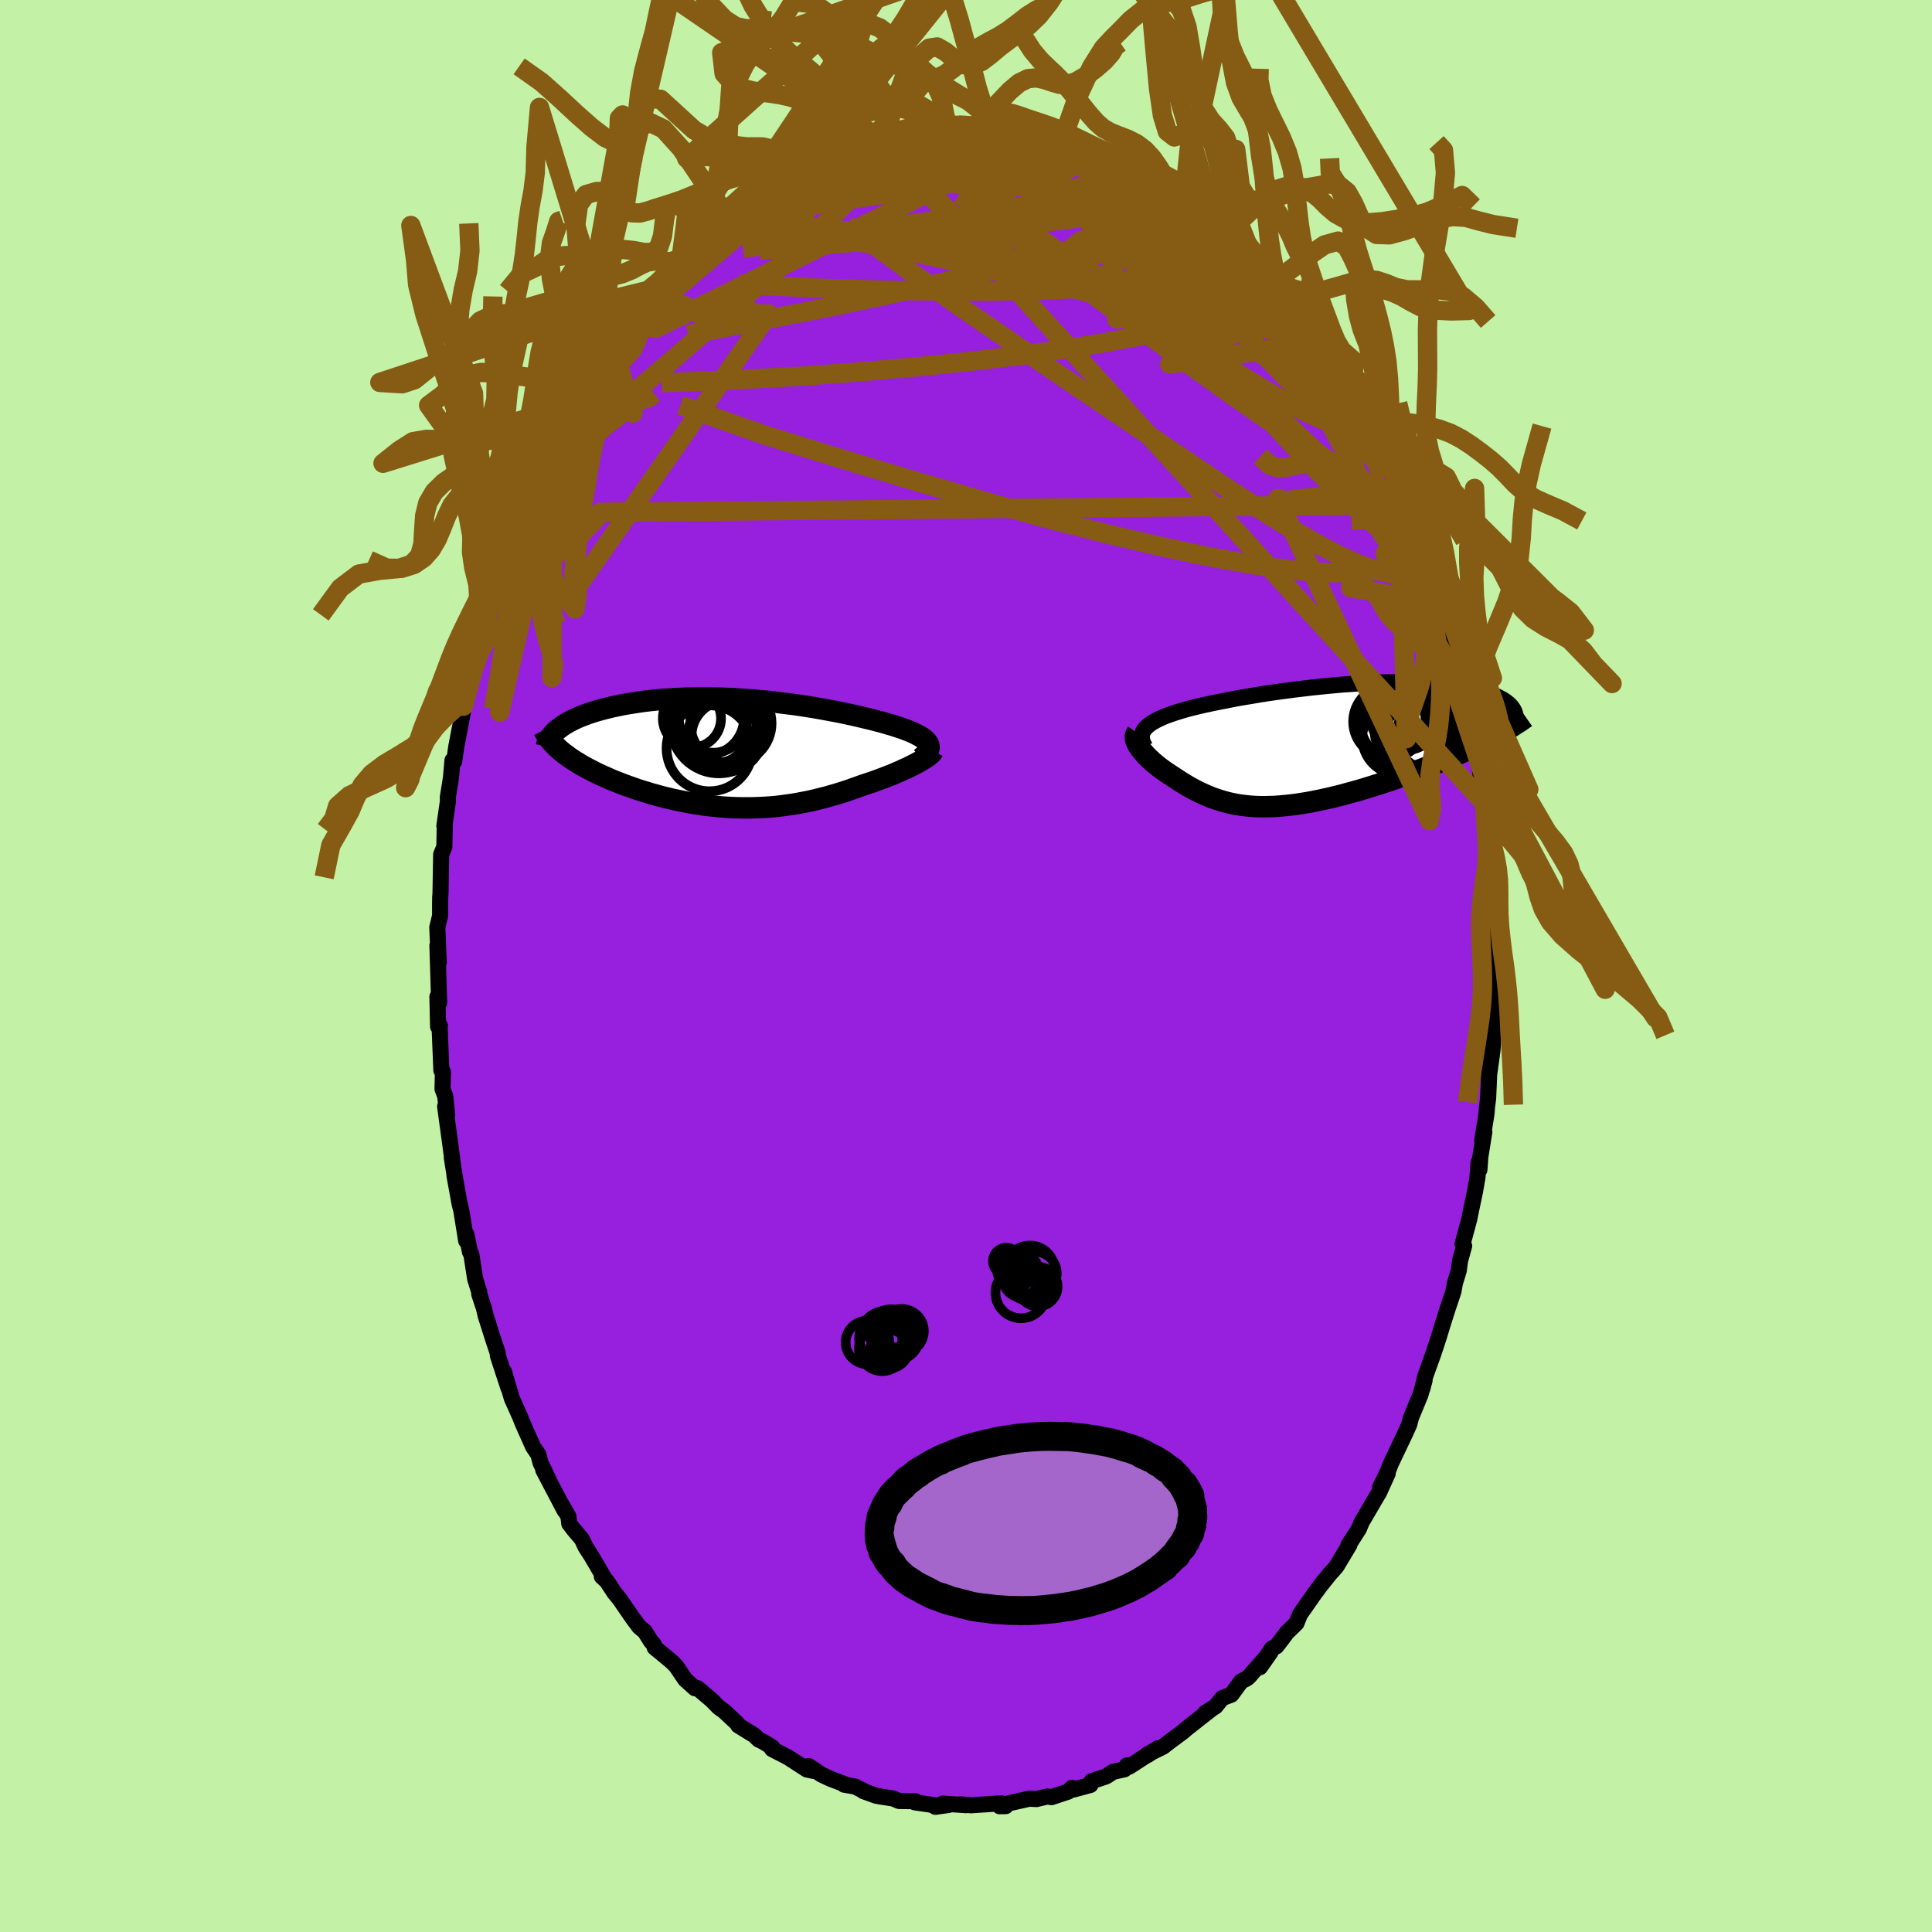 <svg viewBox="-100 -100 200 200" xmlns="http://www.w3.org/2000/svg" width="500" height="500" id="face-svg">
    <defs>
      <clipPath id="leftEyeClipPath">
        <polyline points="19.63,-0.93 19.57,-1.06 19.48,-1.19 19.37,-1.31 19.24,-1.44 19.09,-1.56 18.91,-1.69 18.71,-1.81 18.48,-1.93 18.24,-2.06 17.98,-2.18 17.69,-2.3 17.39,-2.42 17.07,-2.54 16.72,-2.66 16.36,-2.78 16,-2.9 15.61,-3.01 15.2,-3.13 14.76,-3.26 14.29,-3.38 13.8,-3.51 13.29,-3.63 12.75,-3.76 12.2,-3.89 11.62,-4.02 11.02,-4.15 10.41,-4.28 9.77,-4.4 9.12,-4.52 8.46,-4.64 7.78,-4.76 7.09,-4.87 6.39,-4.98 5.68,-5.08 4.96,-5.17 4.23,-5.26 3.5,-5.35 2.76,-5.43 2.02,-5.5 1.28,-5.56 0.54,-5.61 -0.2,-5.66 -0.94,-5.7 -1.67,-5.73 -2.4,-5.75 -3.12,-5.76 -3.83,-5.76 -4.54,-5.76 -5.24,-5.75 -5.92,-5.72 -6.59,-5.69 -7.26,-5.65 -7.9,-5.61 -8.54,-5.55 -9.16,-5.49 -9.76,-5.42 -10.34,-5.34 -10.91,-5.25 -11.47,-5.16 -12,-5.07 -12.52,-4.96 -13.02,-4.86 -13.5,-4.74 -13.96,-4.63 -14.4,-4.51 -14.83,-4.39 -15.24,-4.26 -15.63,-4.13 -16.01,-3.99 -16.37,-3.85 -16.71,-3.71 -17.04,-3.56 -17.34,-3.41 -17.63,-3.26 -17.9,-3.1 -18.16,-2.94 -18.39,-2.78 -18.61,-2.62 -18.82,-2.45 -18.61,-0.42 -18.37,-0.22 -18.12,-0.02 -17.86,0.17 -17.59,0.37 -17.3,0.57 -17,0.77 -16.68,0.96 -16.36,1.16 -16.02,1.35 -15.67,1.54 -15.3,1.73 -14.93,1.92 -14.55,2.11 -14.15,2.29 -13.74,2.47 -13.32,2.66 -12.89,2.84 -12.45,3.01 -11.99,3.19 -11.52,3.36 -11.04,3.53 -10.56,3.7 -10.06,3.86 -9.55,4.01 -9.04,4.17 -8.52,4.31 -7.99,4.46 -7.45,4.59 -6.91,4.72 -6.36,4.84 -5.81,4.95 -5.26,5.06 -4.7,5.16 -4.13,5.25 -3.57,5.33 -3,5.4 -2.43,5.46 -1.85,5.52 -1.28,5.56 -0.71,5.59 -0.13,5.61 0.45,5.62 1.02,5.62 1.6,5.61 2.18,5.59 2.75,5.56 3.33,5.52 3.9,5.47 4.47,5.4 5.05,5.32 5.62,5.24 6.18,5.14 6.75,5.03 7.32,4.92 7.88,4.79 8.44,4.65 9,4.51 9.56,4.35 10.12,4.19 10.67,4.02 11.22,3.84 11.76,3.65 12.3,3.46 12.83,3.27 13.28,3.12 13.71,2.98 14.14,2.83 14.56,2.67 14.97,2.52 15.37,2.36 15.77,2.21 16.15,2.05 16.52,1.89 16.88,1.73 17.22,1.57 17.56,1.42 17.87,1.26 18.18,1.11 18.46,0.96" />
      </clipPath>
      <clipPath id="rightEyeClipPath">
        <polyline points="-17.99,-1.69 -17.84,-1.85 -17.66,-2.01 -17.45,-2.17 -17.22,-2.32 -16.97,-2.46 -16.69,-2.61 -16.39,-2.75 -16.07,-2.89 -15.72,-3.03 -15.35,-3.16 -14.97,-3.29 -14.56,-3.42 -14.13,-3.55 -13.69,-3.68 -13.23,-3.8 -12.75,-3.92 -12.24,-4.04 -11.71,-4.16 -11.15,-4.28 -10.57,-4.4 -9.97,-4.52 -9.34,-4.64 -8.69,-4.77 -8.02,-4.89 -7.34,-5 -6.64,-5.12 -5.92,-5.24 -5.19,-5.35 -4.45,-5.46 -3.7,-5.56 -2.94,-5.66 -2.17,-5.76 -1.4,-5.85 -0.63,-5.94 0.15,-6.02 0.93,-6.1 1.7,-6.17 2.48,-6.24 3.24,-6.29 4.01,-6.34 4.76,-6.38 5.5,-6.42 6.24,-6.45 6.96,-6.47 7.67,-6.48 8.37,-6.48 9.05,-6.48 9.72,-6.47 10.37,-6.45 11,-6.42 11.61,-6.39 12.2,-6.34 12.78,-6.29 13.33,-6.23 13.86,-6.17 14.37,-6.1 14.86,-6.02 15.32,-5.93 15.77,-5.84 16.19,-5.75 16.59,-5.64 16.97,-5.54 17.32,-5.43 17.66,-5.31 17.98,-5.19 18.27,-5.07 18.55,-4.95 18.8,-4.81 19.04,-4.68 19.26,-4.54 19.45,-4.4 19.63,-4.25 19.79,-4.1 19.92,-3.95 20.04,-3.79 20.14,-3.63 20.22,-3.47 20.28,-3.31 20.33,-3.14 17.83,-0.67 17.4,-0.45 16.95,-0.22 16.5,0 16.03,0.23 15.55,0.45 15.07,0.68 14.57,0.9 14.06,1.12 13.54,1.35 13.01,1.57 12.48,1.79 11.94,2.01 11.39,2.23 10.83,2.44 10.27,2.66 9.7,2.87 9.11,3.08 8.52,3.29 7.92,3.5 7.32,3.71 6.71,3.91 6.1,4.11 5.48,4.3 4.87,4.49 4.25,4.68 3.63,4.85 3.01,5.02 2.4,5.19 1.79,5.34 1.18,5.49 0.58,5.62 -0.02,5.75 -0.61,5.87 -1.19,5.98 -1.77,6.07 -2.34,6.16 -2.91,6.23 -3.46,6.29 -4.01,6.34 -4.54,6.38 -5.07,6.4 -5.59,6.41 -6.1,6.41 -6.6,6.39 -7.09,6.36 -7.57,6.31 -8.05,6.25 -8.51,6.18 -8.97,6.09 -9.42,5.99 -9.86,5.87 -10.3,5.74 -10.73,5.6 -11.15,5.45 -11.56,5.28 -11.97,5.1 -12.38,4.91 -12.78,4.71 -13.18,4.5 -13.57,4.28 -13.96,4.04 -14.34,3.81 -14.72,3.56 -15.1,3.31 -15.39,3.12 -15.68,2.93 -15.97,2.73 -16.24,2.54 -16.51,2.34 -16.76,2.14 -17.01,1.93 -17.25,1.73 -17.47,1.52 -17.69,1.32 -17.89,1.11 -18.07,0.91 -18.25,0.71 -18.41,0.51 -18.55,0.32" />
      </clipPath>
      <filter id="fuzzy">
        <feTurbulence id="turbulence" baseFrequency="0.05" numOctaves="3" type="noise" result="noise" />
        <feDisplacementMap in="SourceGraphic" in2="noise" scale="2" />
      </filter>
      <linearGradient id="rainbowGradient" x1="0%" y1="0%" x2="100%" y2="0%">
        <stop offset="0%" style="stop-color: rgb(228, 56, 238); stop-opacity: 1" />
        <stop offset="50%" style="stop-color: rgb(102, 157, 49); stop-opacity: 1" />
        <stop offset="100%" style="stop-color: rgb(124, 44, 210); stop-opacity: 1" />
      </linearGradient>
    </defs>
    <rect x="-100" y="-100" width="100%" height="100%" fill="rgb(195, 242, 166)" />
    <polyline id="faceContour" points="54.77,-0.84 54.68,1.99 54.58,1.81 54.7,4.11 54.66,5.41 54.48,5.48 54.55,8.05 54.5,8.75 54.16,11.21 54.05,13.7 53.93,14.64 53.89,15.24 53.44,18.06 53.66,17.17 53.24,19.78 53.15,21.09 53.06,20.32 52.95,21.87 52.68,23.41 52.4,24.73 52.09,26.24 51.41,28.76 51.57,28.98 51.14,30.53 51.01,31.54 50.61,32.84 50.46,33.69 49.85,35.51 49.36,37.06 48.91,38.53 48.66,39.3 48.35,40.22 47.54,42.47 47.23,43.79 47.47,42.9 47.04,44.39 46.07,46.75 45.88,47.47 45.48,48.36 44,51.47 43.56,52.58 42.87,53.95 43.65,52.55 42.75,54.53 42.36,55.18 40.9,57.68 40.91,57.7 40.68,58.26 39.58,59.97 39.7,59.91 38.34,62.18 37.64,62.96 36.69,64.15 37.09,63.61 36.05,65.01 34.57,67.13 34.21,68.03 33.21,69.01 32.75,69.63 32.13,70.43 31.66,70.66 30.43,72.59 31.52,71.04 29.3,73.56 29.1,73.74 28.48,74.06 27.47,75.43 26.52,75.79 25.84,76.64 24.75,77.33 25.35,76.97 25.12,77.15 22.91,78.88 22.46,79.27 20.94,80.4 20.39,80.83 18.75,81.63 18.83,81.67 19.82,80.99 16.9,82.88 16.65,82.76 16.4,83.16 15.23,83.42 14.51,83.89 12.99,84.4 12.88,84.78 11.1,85.26 10.96,85.08 10.76,85.3 10.57,85.47 8.85,86.04 8.42,85.97 7.29,86.24 6.55,86.2 4.24,86.72 4.11,86.97 3.48,86.98 3.68,86.68 2.86,86.73 0.51,86.88 -0.58,86.78 0.01,86.87 -2.42,86.71 -1.81,86.85 -3.17,87.04 -3.1,86.9 -5.29,86.58 -5.22,86.46 -6.92,86.44 -7.57,86.17 -8.78,85.99 -9.32,85.89 -10.64,85.41 -10.61,85.38 -11.49,84.94 -12.61,84.75 -12.56,84.7 -14.03,84.14 -14.97,83.7 -16.29,82.82 -15.76,83.33 -16.47,83.18 -18.4,81.93 -20.08,81.06 -20.04,80.89 -20.97,80.32 -21.46,80.08 -21.93,79.63 -23.57,78.62 -23.68,78.41 -25.05,77.13 -25.61,76.73 -26.3,76.02 -27.79,74.76 -28.08,74.69 -28.06,74.77 -29.06,73.87 -30.01,72.47 -30.48,72 -32.23,70.55 -32.32,70.23 -32.61,69.91 -33.25,68.89 -33.83,68.41 -34.55,67.44 -35.83,65.57 -36.41,64.86 -37.17,63.69 -37.7,63.2 -37.33,63.55 -38.79,61.06 -39.39,60.13 -39.76,59.33 -40.56,58.39 -41.07,57.73 -41.16,56.98 -41.92,55.64 -41.55,56.38 -43.76,52.17 -43.19,53.2 -44.04,51.44 -44.28,50.55 -44.82,49.76 -45.94,47.24 -46.13,46.74 -46.68,45.51 -47.01,44.78 -47.82,42.02 -47.36,43.7 -48.46,40.35 -48.48,40.05 -48.97,38.58 -49.73,36.18 -49.9,35.44 -50.39,33.96 -50.39,33.75 -50.81,32.4 -51.21,29.83 -51.35,29.6 -51.72,27.77 -51.74,28.45 -52.25,25.29 -52.42,24.63 -52.96,21.65 -52.77,22.72 -53.23,19.85 -53.18,20.01 -53.41,18.28 -53.92,14.54 -53.71,15.43 -53.91,13.47 -54.19,12.74 -54.15,10.97 -54.31,10.8 -54.49,6.36 -54.46,6.17 -54.65,6.28 -54.72,3.19 -54.55,3.83 -54.54,3.69 -54.72,-2.13 -54.57,-0.41 -54.6,-0.83 -54.73,-4.01 -54.44,-5.2 -54.44,-6.36 -54.43,-7.09 -54.4,-7.52 -54.33,-11.55 -54,-12.34 -53.96,-14.5 -54,-14.5 -53.63,-17.06 -53.64,-17.48 -53.32,-19.46 -53.16,-21.29 -52.98,-21.18 -52.77,-22.69 -52.37,-24.77 -51.94,-27.05 -51.81,-27.65 -52.03,-26.89 -51.71,-28.15 -50.95,-31.47 -50.32,-34.2 -50.33,-34.27 -49.95,-34.79 -49.5,-36.5 -49.32,-37.67 -49.2,-38.15 -48.39,-40.33 -48.31,-40.32 -48.01,-41.4 -47.46,-43.34 -46.5,-45.91 -46.73,-45.5 -46.43,-46.22 -45.52,-48.05 -45.7,-47.68 -45.23,-49.21 -44.14,-51.32 -43.76,-52.44 -43.13,-53.55 -42.8,-54.18 -41.93,-55.92 -40.97,-57.98 -40.76,-58.14 -39.79,-59.43 -40.18,-59.12 -38.1,-62.62 -39.04,-60.76 -38.65,-61.81 -36.72,-64.79 -37.86,-62.87 -35.87,-65.54 -35.88,-65.86 -35.58,-65.77 -33.92,-68.29 -33,-69.56 -32.67,-70 -31.99,-70.69 -31.51,-71.03 -31,-71.74 -30.56,-72.25 -29.55,-73.25 -29.51,-73.15 -27.93,-74.95 -27.9,-74.65 -26.43,-76.42 -25.25,-77.17 -25.88,-76.77 -23.76,-78.44 -23.23,-78.71 -21.41,-80.05 -22.58,-79.38 -20.64,-80.55 -20.96,-80.44 -19.19,-81.42 -18.33,-81.9 -18.75,-81.59 -17.58,-82.49 -16.08,-83.14 -15.42,-83.48 -15.02,-83.61 -13.08,-84.72 -13.16,-84.4 -10.85,-85.39 -11.16,-85.37 -10.85,-85.22 -9.21,-85.8 -7.68,-86.15 -8.41,-86.09 -7.04,-86.32 -5.48,-86.86 -4.43,-86.82 -5,-86.69 -2.9,-87.05 -2.35,-86.87 -1.98,-87.09 -1.6,-87.14 1.34,-86.96 0.54,-86.99 2.5,-86.77 1.8,-86.93 4.03,-86.63 4.61,-86.75 5.42,-86.53 6.51,-86.42 7.15,-86.12 8.25,-86.06 8.54,-85.83 10.71,-85.3 9.08,-85.79 10.5,-85.51 12.27,-85.05 14.13,-84.3 13.22,-84.37 13.51,-84.17 14.07,-84.18 15.53,-83.31 17.66,-82.6 17.95,-82.25 19.14,-81.49 18.98,-81.43 20.07,-80.74 21.21,-80.32 21.36,-80.26 22.56,-79.37 23.23,-78.65 25.08,-77.23 25.25,-77.28 25.16,-77.21 25.93,-76.66 27.13,-75.79 27.07,-75.73 29,-73.88 29.81,-72.97 29.73,-72.88 30.88,-72 32.17,-70.42 31.85,-70.75 31.62,-71.06 33.5,-68.96 35.05,-66.89 33.84,-68.47 35.42,-66.29 36.88,-64.59 36.72,-64.26 37.13,-64.24 38.16,-62.36 38.95,-60.79 38.72,-61.48 39.79,-59.62 40.36,-58.38 40.5,-58.45 41.8,-55.97 42.36,-55.19 43.12,-53.23 42.65,-54.31 43.61,-52.44 44.3,-51.05 44.91,-49.55 44.79,-49.89 45.47,-48.14 46.58,-45.63 46.47,-45.7 47.07,-44.19 47.09,-44.14 48.29,-41.23 47.96,-41.69 48.26,-41.13 49.21,-37.46 48.94,-38.62 49.72,-35.93 50.06,-34.52 51.12,-31.29 50.64,-32.75 51.18,-30.28 51.7,-28.08 51.59,-28.22 52.01,-26.85 52.12,-25.84 52.7,-23.04 52.19,-25.68 52.84,-21.59 53.08,-21.28 53.41,-18.6 53.62,-17.22 53.66,-17.5 53.68,-16.84 54.28,-11.44 54.06,-11.24 54.35,-10.61 54.31,-10.38 54.42,-9.16 54.62,-6.14 54.46,-6.27 54.56,-5.19 54.53,-3.07 54.58,-2.78 54.77,-0.84 54.68,1.99" fill="rgb(151, 32, 223)" stroke="black" stroke-width="1.667" stroke-linejoin="round" filter="url(#fuzzy)" />
    <g transform="translate(36.54 -22.9)">
      <polyline id="rightCountour" points="-17.99,-1.69 -17.84,-1.85 -17.66,-2.01 -17.45,-2.17 -17.22,-2.32 -16.97,-2.46 -16.69,-2.61 -16.39,-2.75 -16.07,-2.89 -15.72,-3.03 -15.35,-3.16 -14.97,-3.29 -14.56,-3.42 -14.13,-3.55 -13.69,-3.68 -13.23,-3.8 -12.75,-3.92 -12.24,-4.04 -11.71,-4.16 -11.15,-4.28 -10.57,-4.4 -9.97,-4.52 -9.34,-4.64 -8.69,-4.77 -8.02,-4.89 -7.34,-5 -6.64,-5.12 -5.92,-5.24 -5.19,-5.35 -4.45,-5.46 -3.7,-5.56 -2.94,-5.66 -2.17,-5.76 -1.4,-5.85 -0.63,-5.94 0.15,-6.02 0.93,-6.1 1.7,-6.17 2.48,-6.24 3.24,-6.29 4.01,-6.34 4.76,-6.38 5.5,-6.42 6.24,-6.45 6.96,-6.47 7.67,-6.48 8.37,-6.48 9.05,-6.48 9.72,-6.47 10.37,-6.45 11,-6.42 11.61,-6.39 12.2,-6.34 12.78,-6.29 13.33,-6.23 13.86,-6.17 14.37,-6.1 14.86,-6.02 15.32,-5.93 15.77,-5.84 16.19,-5.75 16.59,-5.64 16.97,-5.54 17.32,-5.43 17.66,-5.31 17.98,-5.19 18.27,-5.07 18.55,-4.95 18.8,-4.81 19.04,-4.68 19.26,-4.54 19.45,-4.4 19.63,-4.25 19.79,-4.1 19.92,-3.95 20.04,-3.79 20.14,-3.63 20.22,-3.47 20.28,-3.31 20.33,-3.14 17.83,-0.67 17.4,-0.45 16.95,-0.22 16.5,0 16.03,0.23 15.55,0.45 15.07,0.68 14.57,0.9 14.06,1.12 13.54,1.35 13.01,1.57 12.48,1.79 11.94,2.01 11.39,2.23 10.83,2.44 10.27,2.66 9.7,2.87 9.11,3.08 8.52,3.29 7.92,3.5 7.32,3.71 6.71,3.91 6.1,4.11 5.48,4.3 4.87,4.49 4.25,4.68 3.63,4.85 3.01,5.02 2.4,5.19 1.79,5.34 1.18,5.49 0.58,5.62 -0.02,5.75 -0.61,5.87 -1.19,5.98 -1.77,6.07 -2.34,6.16 -2.91,6.23 -3.46,6.29 -4.01,6.34 -4.54,6.38 -5.07,6.4 -5.59,6.41 -6.1,6.41 -6.6,6.39 -7.09,6.36 -7.57,6.31 -8.05,6.25 -8.51,6.18 -8.97,6.09 -9.42,5.99 -9.86,5.87 -10.3,5.74 -10.73,5.6 -11.15,5.45 -11.56,5.28 -11.97,5.1 -12.38,4.91 -12.78,4.71 -13.18,4.5 -13.57,4.28 -13.96,4.04 -14.34,3.81 -14.72,3.56 -15.1,3.31 -15.39,3.12 -15.68,2.93 -15.97,2.73 -16.24,2.54 -16.51,2.34 -16.76,2.14 -17.01,1.93 -17.25,1.73 -17.47,1.52 -17.69,1.32 -17.89,1.11 -18.07,0.91 -18.25,0.71 -18.41,0.51 -18.55,0.32" fill="white" stroke="white" stroke-width="0" stroke-linejoin="round" filter="url(#fuzzy)" />
    </g>
    <g transform="translate(-23.5 -21.99)">
      <polyline id="leftCountour" points="19.63,-0.93 19.57,-1.06 19.48,-1.19 19.37,-1.31 19.24,-1.44 19.09,-1.56 18.91,-1.69 18.71,-1.81 18.48,-1.93 18.24,-2.06 17.98,-2.18 17.69,-2.3 17.39,-2.42 17.07,-2.54 16.72,-2.66 16.36,-2.78 16,-2.9 15.61,-3.01 15.2,-3.13 14.76,-3.26 14.29,-3.38 13.8,-3.51 13.29,-3.63 12.75,-3.76 12.2,-3.89 11.62,-4.02 11.02,-4.15 10.41,-4.28 9.77,-4.4 9.12,-4.52 8.46,-4.64 7.78,-4.76 7.09,-4.87 6.39,-4.98 5.68,-5.08 4.96,-5.17 4.23,-5.26 3.5,-5.35 2.76,-5.43 2.02,-5.5 1.28,-5.56 0.54,-5.61 -0.2,-5.66 -0.94,-5.7 -1.67,-5.73 -2.4,-5.75 -3.12,-5.76 -3.83,-5.76 -4.54,-5.76 -5.24,-5.75 -5.92,-5.72 -6.59,-5.69 -7.26,-5.65 -7.9,-5.61 -8.54,-5.55 -9.16,-5.49 -9.76,-5.42 -10.34,-5.34 -10.91,-5.25 -11.47,-5.16 -12,-5.07 -12.52,-4.96 -13.02,-4.86 -13.5,-4.74 -13.96,-4.63 -14.4,-4.51 -14.83,-4.39 -15.24,-4.26 -15.63,-4.13 -16.01,-3.99 -16.37,-3.85 -16.71,-3.71 -17.04,-3.56 -17.34,-3.41 -17.63,-3.26 -17.9,-3.1 -18.16,-2.94 -18.39,-2.78 -18.61,-2.62 -18.82,-2.45 -18.61,-0.42 -18.37,-0.22 -18.12,-0.02 -17.86,0.17 -17.59,0.37 -17.3,0.57 -17,0.77 -16.68,0.96 -16.36,1.16 -16.02,1.35 -15.67,1.54 -15.3,1.73 -14.93,1.92 -14.55,2.11 -14.15,2.29 -13.74,2.47 -13.32,2.66 -12.89,2.84 -12.45,3.01 -11.99,3.19 -11.52,3.36 -11.04,3.53 -10.56,3.7 -10.06,3.86 -9.55,4.01 -9.04,4.17 -8.52,4.31 -7.99,4.46 -7.45,4.59 -6.91,4.72 -6.36,4.84 -5.81,4.95 -5.26,5.06 -4.7,5.16 -4.13,5.25 -3.57,5.33 -3,5.4 -2.43,5.46 -1.85,5.52 -1.28,5.56 -0.71,5.59 -0.13,5.61 0.45,5.62 1.02,5.62 1.6,5.61 2.18,5.59 2.75,5.56 3.33,5.52 3.9,5.47 4.47,5.4 5.05,5.32 5.62,5.24 6.18,5.14 6.75,5.03 7.32,4.92 7.88,4.79 8.44,4.65 9,4.51 9.56,4.35 10.12,4.19 10.67,4.02 11.22,3.84 11.76,3.65 12.3,3.46 12.83,3.27 13.28,3.12 13.71,2.98 14.14,2.83 14.56,2.67 14.97,2.52 15.37,2.36 15.77,2.21 16.15,2.05 16.52,1.89 16.88,1.73 17.22,1.57 17.56,1.42 17.87,1.26 18.18,1.11 18.46,0.96" fill="white" stroke="white" stroke-width="0" stroke-linejoin="round" filter="url(#fuzzy)" />
    </g>
    <g transform="translate(36.54 -22.9)">
      <polyline id="rightUpper" points="-17.97,0.24 -18.1,0.02 -18.21,-0.2 -18.28,-0.41 -18.33,-0.61 -18.34,-0.8 -18.33,-0.99 -18.29,-1.17 -18.22,-1.35 -18.12,-1.52 -17.99,-1.69 -17.84,-1.85 -17.66,-2.01 -17.45,-2.17 -17.22,-2.32 -16.97,-2.46 -16.69,-2.61 -16.39,-2.75 -16.07,-2.89 -15.72,-3.03 -15.35,-3.16 -14.97,-3.29 -14.56,-3.42 -14.13,-3.55 -13.69,-3.68 -13.23,-3.8 -12.75,-3.92 -12.24,-4.04 -11.71,-4.16 -11.15,-4.28 -10.57,-4.4 -9.97,-4.52 -9.34,-4.64 -8.69,-4.77 -8.02,-4.89 -7.34,-5 -6.64,-5.12 -5.92,-5.24 -5.19,-5.35 -4.45,-5.46 -3.7,-5.56 -2.94,-5.66 -2.17,-5.76 -1.4,-5.85 -0.63,-5.94 0.15,-6.02 0.93,-6.1 1.7,-6.17 2.48,-6.24 3.24,-6.29 4.01,-6.34 4.76,-6.38 5.5,-6.42 6.24,-6.45 6.96,-6.47 7.67,-6.48 8.37,-6.48 9.05,-6.48 9.72,-6.47 10.37,-6.45 11,-6.42 11.61,-6.39 12.2,-6.34 12.78,-6.29 13.33,-6.23 13.86,-6.17 14.37,-6.1 14.86,-6.02 15.32,-5.93 15.77,-5.84 16.19,-5.75 16.59,-5.64 16.97,-5.54 17.32,-5.43 17.66,-5.31 17.98,-5.19 18.27,-5.07 18.55,-4.95 18.8,-4.81 19.04,-4.68 19.26,-4.54 19.45,-4.4 19.63,-4.25 19.79,-4.1 19.92,-3.95 20.04,-3.79 20.14,-3.63 20.22,-3.47 20.28,-3.31 20.33,-3.14 20.35,-2.97 20.36,-2.8 20.35,-2.63 20.32,-2.45 20.28,-2.27 20.22,-2.1 20.14,-1.92 20.05,-1.74 19.94,-1.56 19.82,-1.37" fill="none" stroke="black" stroke-width="1.667" stroke-linejoin="round" filter="url(#fuzzy)" />
      <polyline id="rightLower" points="-18.85,-1.24 -18.93,-1.13 -18.98,-1.01 -19.01,-0.87 -19.01,-0.73 -18.99,-0.57 -18.94,-0.41 -18.87,-0.23 -18.79,-0.05 -18.68,0.13 -18.55,0.32 -18.41,0.51 -18.25,0.71 -18.07,0.91 -17.89,1.11 -17.69,1.32 -17.47,1.52 -17.25,1.73 -17.01,1.93 -16.76,2.14 -16.51,2.34 -16.24,2.54 -15.97,2.73 -15.68,2.93 -15.39,3.12 -15.1,3.31 -14.72,3.56 -14.34,3.81 -13.96,4.04 -13.57,4.28 -13.18,4.5 -12.78,4.71 -12.38,4.91 -11.97,5.1 -11.56,5.28 -11.15,5.45 -10.73,5.6 -10.3,5.74 -9.86,5.87 -9.42,5.99 -8.97,6.09 -8.51,6.18 -8.05,6.25 -7.57,6.31 -7.09,6.36 -6.6,6.39 -6.1,6.41 -5.59,6.41 -5.07,6.4 -4.54,6.38 -4.01,6.34 -3.46,6.29 -2.91,6.23 -2.34,6.16 -1.77,6.07 -1.19,5.98 -0.61,5.87 -0.02,5.75 0.58,5.62 1.18,5.49 1.79,5.34 2.4,5.19 3.01,5.02 3.63,4.85 4.25,4.68 4.87,4.49 5.48,4.3 6.1,4.11 6.71,3.91 7.32,3.71 7.92,3.5 8.52,3.29 9.11,3.08 9.7,2.87 10.27,2.66 10.83,2.44 11.39,2.23 11.94,2.01 12.48,1.79 13.01,1.57 13.54,1.35 14.06,1.12 14.57,0.9 15.07,0.68 15.55,0.45 16.03,0.23 16.5,0 16.95,-0.22 17.4,-0.45 17.83,-0.67 18.24,-0.89 18.65,-1.11 19.04,-1.33 19.42,-1.55 19.79,-1.77 20.14,-1.99 20.48,-2.21 20.81,-2.42 21.12,-2.64 21.42,-2.85" fill="none" stroke="black" stroke-width="2.222" stroke-linejoin="round" filter="url(#fuzzy)" />
      <circle r="3.662" cx="8.925" cy="-3.103" stroke="black" fill="none" stroke-width="1.0" filter="url(#fuzzy)" clip-path="url(#rightEyeClipPath)" /><circle r="4.574" cx="9.79" cy="-4.478" stroke="black" fill="none" stroke-width="1.0" filter="url(#fuzzy)" clip-path="url(#rightEyeClipPath)" /><circle r="3.756" cx="7.295" cy="-2.398" stroke="black" fill="none" stroke-width="1.0" filter="url(#fuzzy)" clip-path="url(#rightEyeClipPath)" /><circle r="4.466" cx="11.42" cy="-1.693" stroke="black" fill="none" stroke-width="1.0" filter="url(#fuzzy)" clip-path="url(#rightEyeClipPath)" /><circle r="3.46" cx="11.435" cy="-0.943" stroke="black" fill="none" stroke-width="1.0" filter="url(#fuzzy)" clip-path="url(#rightEyeClipPath)" /><circle r="3.706" cx="8.72" cy="-3.818" stroke="black" fill="none" stroke-width="1.0" filter="url(#fuzzy)" clip-path="url(#rightEyeClipPath)" /><circle r="3.93" cx="9.69" cy="-1.448" stroke="black" fill="none" stroke-width="1.0" filter="url(#fuzzy)" clip-path="url(#rightEyeClipPath)" /><circle r="4.878" cx="9.09" cy="-2.683" stroke="black" fill="none" stroke-width="1.0" filter="url(#fuzzy)" clip-path="url(#rightEyeClipPath)" /><circle r="4.044" cx="10.31" cy="-0.068" stroke="black" fill="none" stroke-width="1.0" filter="url(#fuzzy)" clip-path="url(#rightEyeClipPath)" /><circle r="3.85" cx="8.33" cy="-0.743" stroke="black" fill="none" stroke-width="1.0" filter="url(#fuzzy)" clip-path="url(#rightEyeClipPath)" />
      </g>
    <g transform="translate(-23.5 -21.99)">
      <polyline id="leftUpper" points="18.81,0.5 19.01,0.34 19.19,0.19 19.34,0.04 19.46,-0.11 19.55,-0.25 19.62,-0.39 19.66,-0.53 19.68,-0.67 19.66,-0.8 19.63,-0.93 19.57,-1.06 19.48,-1.19 19.37,-1.31 19.24,-1.44 19.09,-1.56 18.91,-1.69 18.71,-1.81 18.48,-1.93 18.24,-2.06 17.98,-2.18 17.69,-2.3 17.39,-2.42 17.07,-2.54 16.72,-2.66 16.36,-2.78 16,-2.9 15.61,-3.01 15.2,-3.13 14.76,-3.26 14.29,-3.38 13.8,-3.51 13.29,-3.63 12.75,-3.76 12.2,-3.89 11.62,-4.02 11.02,-4.15 10.41,-4.28 9.77,-4.4 9.12,-4.52 8.46,-4.64 7.78,-4.76 7.09,-4.87 6.39,-4.98 5.68,-5.08 4.96,-5.17 4.23,-5.26 3.5,-5.35 2.76,-5.43 2.02,-5.5 1.28,-5.56 0.54,-5.61 -0.2,-5.66 -0.94,-5.7 -1.67,-5.73 -2.4,-5.75 -3.12,-5.76 -3.83,-5.76 -4.54,-5.76 -5.24,-5.75 -5.92,-5.72 -6.59,-5.69 -7.26,-5.65 -7.9,-5.61 -8.54,-5.55 -9.16,-5.49 -9.76,-5.42 -10.34,-5.34 -10.91,-5.25 -11.47,-5.16 -12,-5.07 -12.52,-4.96 -13.02,-4.86 -13.5,-4.74 -13.96,-4.63 -14.4,-4.51 -14.83,-4.39 -15.24,-4.26 -15.63,-4.13 -16.01,-3.99 -16.37,-3.85 -16.71,-3.71 -17.04,-3.56 -17.34,-3.41 -17.63,-3.26 -17.9,-3.1 -18.16,-2.94 -18.39,-2.78 -18.61,-2.62 -18.82,-2.45 -19,-2.29 -19.17,-2.12 -19.32,-1.95 -19.46,-1.78 -19.58,-1.61 -19.68,-1.43 -19.77,-1.26 -19.84,-1.08 -19.9,-0.91 -19.94,-0.73" fill="none" stroke="black" stroke-width="2.222" stroke-linejoin="round" filter="url(#fuzzy)" />
      <polyline id="leftLower" points="20.09,-0.26 20.05,-0.18 19.97,-0.08 19.87,0.03 19.74,0.14 19.59,0.26 19.4,0.39 19.2,0.52 18.97,0.66 18.73,0.81 18.46,0.96 18.18,1.11 17.87,1.26 17.56,1.42 17.22,1.57 16.88,1.73 16.52,1.89 16.15,2.05 15.77,2.21 15.37,2.36 14.97,2.52 14.56,2.67 14.14,2.83 13.71,2.98 13.28,3.12 12.83,3.27 12.3,3.46 11.76,3.65 11.22,3.84 10.67,4.02 10.12,4.19 9.56,4.35 9,4.51 8.44,4.65 7.88,4.79 7.32,4.92 6.75,5.03 6.18,5.14 5.62,5.24 5.05,5.32 4.47,5.4 3.9,5.47 3.33,5.52 2.75,5.56 2.18,5.59 1.6,5.61 1.02,5.62 0.45,5.62 -0.13,5.61 -0.71,5.59 -1.28,5.56 -1.85,5.52 -2.43,5.46 -3,5.4 -3.57,5.33 -4.13,5.25 -4.7,5.16 -5.26,5.06 -5.81,4.95 -6.36,4.84 -6.91,4.72 -7.45,4.59 -7.99,4.46 -8.52,4.31 -9.04,4.17 -9.55,4.01 -10.06,3.86 -10.56,3.7 -11.04,3.53 -11.52,3.36 -11.99,3.19 -12.45,3.01 -12.89,2.84 -13.32,2.66 -13.74,2.47 -14.15,2.29 -14.55,2.11 -14.93,1.92 -15.3,1.73 -15.67,1.54 -16.02,1.35 -16.36,1.16 -16.68,0.96 -17,0.77 -17.3,0.57 -17.59,0.37 -17.86,0.17 -18.12,-0.02 -18.37,-0.22 -18.61,-0.42 -18.83,-0.63 -19.04,-0.83 -19.23,-1.03 -19.41,-1.23 -19.57,-1.43 -19.73,-1.63 -19.87,-1.83 -19.99,-2.03 -20.1,-2.23 -20.2,-2.43" fill="none" stroke="black" stroke-width="2.222" stroke-linejoin="round" filter="url(#fuzzy)" />
      <circle r="4.208" cx="-0.836" cy="-3.136" stroke="black" fill="none" stroke-width="1.0" filter="url(#fuzzy)" clip-path="url(#leftEyeClipPath)" /><circle r="3.012" cx="-4.871" cy="-3.631" stroke="black" fill="none" stroke-width="1.0" filter="url(#fuzzy)" clip-path="url(#leftEyeClipPath)" /><circle r="3.89" cx="-3.356" cy="-3.716" stroke="black" fill="none" stroke-width="1.0" filter="url(#fuzzy)" clip-path="url(#leftEyeClipPath)" /><circle r="3.668" cx="-1.246" cy="-1.831" stroke="black" fill="none" stroke-width="1.0" filter="url(#fuzzy)" clip-path="url(#leftEyeClipPath)" /><circle r="3.028" cx="-2.236" cy="-2.061" stroke="black" fill="none" stroke-width="1.0" filter="url(#fuzzy)" clip-path="url(#leftEyeClipPath)" /><circle r="4.448" cx="-3.051" cy="-0.546" stroke="black" fill="none" stroke-width="1.0" filter="url(#fuzzy)" clip-path="url(#leftEyeClipPath)" /><circle r="4.386" cx="-2.576" cy="-3.011" stroke="black" fill="none" stroke-width="1.0" filter="url(#fuzzy)" clip-path="url(#leftEyeClipPath)" /><circle r="4.68" cx="-2.431" cy="-3.701" stroke="black" fill="none" stroke-width="1.0" filter="url(#fuzzy)" clip-path="url(#leftEyeClipPath)" /><circle r="4.982" cx="-2.076" cy="-2.936" stroke="black" fill="none" stroke-width="1.0" filter="url(#fuzzy)" clip-path="url(#leftEyeClipPath)" /><circle r="3.544" cx="-2.676" cy="-3.631" stroke="black" fill="none" stroke-width="1.0" filter="url(#fuzzy)" clip-path="url(#leftEyeClipPath)" />
    </g>
    <g id="hairs">
      <polyline points="18.98,-81.43 19.81,-80.89 20.17,-80.46 20.12,-80.01 19.71,-79.49 18.88,-78.95 17.56,-78.44 15.69,-78.01 13.24,-77.63 10.21,-77.25 6.61,-76.83 2.43,-76.34 -2.39,-75.8 -7.91,-75.25 -14.21,-74.69 -21.33,-74.11" fill="none" stroke="rgb(134, 91, 19)" stroke-width="2" stroke-linejoin="round" filter="url(#fuzzy)" /><polyline points="29.81,-72.97 30.16,-72.53 30.9,-71.7 31.66,-70.79 32.41,-69.83 33.22,-68.77 34.08,-67.61 34.98,-66.39 35.86,-65.17 36.71,-63.98 37.49,-62.85 38.19,-61.82 38.81,-60.91 39.31,-60.15 39.7,-59.57 39.95,-59.19 40.06,-59.04 40.03,-59.11 39.87,-59.39 39.57,-59.9 39.11,-60.69 38.36,-62" fill="none" stroke="rgb(134, 91, 19)" stroke-width="2" stroke-linejoin="round" filter="url(#fuzzy)" /><polyline points="43.12,-53.23 43.03,-53.45 43.18,-52.96 43.2,-52.5 42.96,-52.33 42.43,-52.5 41.6,-53.01 40.41,-53.92 38.83,-55.3 36.83,-57.18 34.42,-59.57 31.63,-62.47 28.44,-65.89 24.76,-69.87 20.39,-74.49 15.14,-79.81" fill="none" stroke="rgb(134, 91, 19)" stroke-width="2" stroke-linejoin="round" filter="url(#fuzzy)" /><polyline points="-27.9,-74.65 -26.41,-75.8 -24.63,-76.23 -22.36,-76.31 -19.51,-76.17 -16.13,-75.81 -12.33,-75.23 -8.14,-74.44 -3.58,-73.48 1.36,-72.38 6.67,-71.17 12.31,-69.82 18.25,-68.33 24.45,-66.75 30.84,-65.28" fill="none" stroke="rgb(134, 91, 19)" stroke-width="2" stroke-linejoin="round" filter="url(#fuzzy)" /><polyline points="22.56,-79.37 23.49,-78.52 24.47,-77.68 25.31,-76.95 26.12,-76.21 26.98,-75.4 27.92,-74.48 28.91,-73.5 29.89,-72.51 30.79,-71.58 31.58,-70.77 32.22,-70.12 32.68,-69.65 32.97,-69.38 33.08,-69.3 33.01,-69.41 32.78,-69.69 32.42,-70.11 31.92,-70.71" fill="none" stroke="rgb(134, 91, 19)" stroke-width="2" stroke-linejoin="round" filter="url(#fuzzy)" /><polyline points="-2.35,-86.87 -1.86,-87 -1.08,-87.01 -0.3,-86.94 0.29,-86.82 0.69,-86.67 0.93,-86.47 1.01,-86.23 0.91,-85.94 0.61,-85.58 0.05,-85.17 -0.77,-84.68 -1.88,-84.13 -3.32,-83.51 -5.09,-82.8 -7.21,-82 -9.7,-81.08 -12.55,-80.02 -15.79,-78.84 -19.49,-77.52 -23.68,-76.09" fill="none" stroke="rgb(134, 91, 19)" stroke-width="2" stroke-linejoin="round" filter="url(#fuzzy)" /><polyline points="-29.51,-73.15 -28.25,-74.26 -26.94,-74.89 -25.37,-75.33 -23.55,-75.61 -21.47,-75.74 -19.14,-75.74 -16.6,-75.61 -13.89,-75.34 -11.01,-74.94 -7.97,-74.43 -4.77,-73.83 -1.41,-73.15 2.09,-72.43 5.7,-71.68 9.41,-70.9 13.22,-70.08 17.12,-69.22 21.08,-68.31 25.06,-67.37 29.01,-66.45 32.87,-65.56" fill="none" stroke="rgb(134, 91, 19)" stroke-width="2" stroke-linejoin="round" filter="url(#fuzzy)" /><polyline points="-27.9,-74.65 -26.47,-75.84 -24.91,-76.38 -22.98,-76.61 -20.6,-76.69 -17.84,-76.62 -14.76,-76.38 -11.41,-75.99 -7.77,-75.45 -3.84,-74.79 0.38,-74.04 4.84,-73.21 9.51,-72.3 14.38,-71.34 19.4,-70.32 24.48,-69.33 29.38,-68.59" fill="none" stroke="rgb(134, 91, 19)" stroke-width="2" stroke-linejoin="round" filter="url(#fuzzy)" /><polyline points="27.07,-75.73 28.33,-74.36 28.74,-73.52 28.63,-72.91 28.09,-72.42 27.13,-72.02 25.74,-71.68 23.92,-71.35 21.66,-71.02 18.93,-70.69 15.69,-70.39 11.89,-70.14 7.52,-69.95 2.54,-69.85 -3.06,-69.86 -9.26,-69.97 -16.07,-70.2 -23.5,-70.57" fill="none" stroke="rgb(134, 91, 19)" stroke-width="2" stroke-linejoin="round" filter="url(#fuzzy)" /><polyline points="10.71,-85.3 10.08,-85.49 10.41,-85.33 10.79,-85 10.79,-84.64 10.3,-84.28 9.42,-83.9 8.22,-83.46 6.72,-82.95 4.84,-82.38 2.46,-81.78 -0.5,-81.17 -4.05,-80.56 -8.22,-79.93 -13.08,-79.2 -18.85,-78.25" fill="none" stroke="rgb(134, 91, 19)" stroke-width="2" stroke-linejoin="round" filter="url(#fuzzy)" /><polyline points="46.47,-45.7 46.85,-44.66 47.02,-43.94 46.98,-43.46 46.7,-43.25 46.18,-43.29 45.42,-43.57 44.43,-44.11 43.18,-44.97 41.65,-46.2 39.79,-47.88 37.56,-50.05 34.95,-52.73 31.98,-55.93 28.63,-59.66 24.9,-63.91 20.75,-68.72 16.14,-74.09 11.05,-80.07" fill="none" stroke="rgb(134, 91, 19)" stroke-width="2" stroke-linejoin="round" filter="url(#fuzzy)" /><polyline points="-7.04,-86.32 -5.71,-86.56 -4.56,-86.44 -3.32,-86.13 -1.89,-85.67 -0.28,-85.08 1.5,-84.37 3.44,-83.54 5.49,-82.6 7.63,-81.58 9.82,-80.49 12.06,-79.36 14.33,-78.2 16.62,-77.01 18.91,-75.8 21.19,-74.58 23.43,-73.36 25.6,-72.16 27.7,-70.99 29.68,-69.89 31.48,-68.93 32.93,-68.35" fill="none" stroke="rgb(134, 91, 19)" stroke-width="2" stroke-linejoin="round" filter="url(#fuzzy)" /><polyline points="39.79,-59.62 40.22,-58.73 40.61,-57.9 40.91,-57.07 41.02,-56.41 40.9,-55.97 40.56,-55.74 40.01,-55.68 39.25,-55.78 38.26,-56.05 37.02,-56.5 35.53,-57.16 33.76,-58.05 31.7,-59.19 29.32,-60.61 26.62,-62.31 23.58,-64.29 20.22,-66.55 16.53,-69.08 12.49,-71.9 8.08,-75.01 3.21,-78.41 -2.27,-82.08" fill="none" stroke="rgb(134, 91, 19)" stroke-width="2" stroke-linejoin="round" filter="url(#fuzzy)" /><polyline points="29.73,-72.88 30.79,-71.88 31.64,-70.9 32.39,-69.95 33.22,-68.86 34.16,-67.62 35.13,-66.32 36.04,-65.08 36.85,-63.97 37.52,-63.04 38.03,-62.34 38.36,-61.88 38.51,-61.7 38.44,-61.84 38.04,-62.57" fill="none" stroke="rgb(134, 91, 19)" stroke-width="2" stroke-linejoin="round" filter="url(#fuzzy)" /><polyline points="32.17,-70.42 31.93,-70.62 31.94,-70.39 31.94,-69.99 31.65,-69.7 30.94,-69.66 29.78,-69.88 28.16,-70.37 26.01,-71.16 23.3,-72.29 20.03,-73.74 16.16,-75.54 11.68,-77.72 6.58,-80.3 0.92,-83.31" fill="none" stroke="rgb(134, 91, 19)" stroke-width="2" stroke-linejoin="round" filter="url(#fuzzy)" /><polyline points="14.13,-84.3 13.77,-84.19 14.22,-83.77 15.26,-83.06 16.64,-82.11 18.16,-81.01 19.69,-79.82 21.18,-78.58 22.63,-77.31 24.08,-76.02 25.52,-74.72 26.96,-73.41 28.37,-72.13 29.73,-70.9 30.99,-69.74 32.14,-68.69 33.16,-67.77 34.06,-66.97 34.83,-66.32 35.48,-65.79 36.1,-65.25" fill="none" stroke="rgb(134, 91, 19)" stroke-width="2" stroke-linejoin="round" filter="url(#fuzzy)" /><polyline points="44.3,-51.05 44.54,-50.2 44.41,-49.76 43.99,-49.45 43.19,-49.44 41.93,-49.86 40.18,-50.74 37.93,-52.08 35.16,-53.86 31.85,-56.09 27.99,-58.77 23.55,-61.94 18.49,-65.6 12.77,-69.77 6.34,-74.49 -0.67,-79.85" fill="none" stroke="rgb(134, 91, 19)" stroke-width="2" stroke-linejoin="round" filter="url(#fuzzy)" /><polyline points="-8.41,-86.09 -7.01,-86.33 -5.63,-86.45 -4.32,-86.42 -2.99,-86.3 -1.57,-86.13 -0.06,-85.91 1.53,-85.64 3.19,-85.34 4.89,-84.99 6.57,-84.63 8.2,-84.28 9.75,-83.95 11.2,-83.66 12.54,-83.39 13.76,-83.14 14.85,-82.91 15.78,-82.71 16.55,-82.59 17.15,-82.56" fill="none" stroke="rgb(134, 91, 19)" stroke-width="2" stroke-linejoin="round" filter="url(#fuzzy)" /><polyline points="1.34,-86.96 1.31,-86.93 1.86,-86.87 2.57,-86.81 3.32,-86.74 4.03,-86.65 4.66,-86.54 5.16,-86.41 5.52,-86.26 5.71,-86.11 5.73,-85.95 5.56,-85.79 5.23,-85.61 4.7,-85.41 3.98,-85.19 3.02,-84.95 1.79,-84.69 0.27,-84.4 -1.52,-84.07 -3.59,-83.7 -5.96,-83.28 -8.67,-82.83 -11.78,-82.37 -15.17,-81.96" fill="none" stroke="rgb(134, 91, 19)" stroke-width="2" stroke-linejoin="round" filter="url(#fuzzy)" /><polyline points="-31.51,-71.03 -30.97,-71.7 -30.3,-72.39 -29.51,-73.14 -28.64,-73.94 -27.71,-74.78 -26.74,-75.64 -25.78,-76.47 -24.85,-77.26 -23.98,-77.98 -23.17,-78.63 -22.47,-79.18 -21.88,-79.64 -21.44,-79.98 -21.14,-80.2 -20.98,-80.3 -20.98,-80.29 -21.17,-80.13 -21.58,-79.8 -22.24,-79.31 -23.13,-78.63 -24.26,-77.76 -25.75,-76.57" fill="none" stroke="rgb(134, 91, 19)" stroke-width="2" stroke-linejoin="round" filter="url(#fuzzy)" /><polyline points="-19.19,-81.42 -18.69,-81.69 -18.27,-81.92 -17.76,-82.18 -17.26,-82.39 -16.88,-82.48 -16.69,-82.41 -16.71,-82.16 -17,-81.73 -17.58,-81.07 -18.49,-80.18 -19.74,-79.03 -21.38,-77.58 -23.44,-75.78 -25.99,-73.57 -29.02,-70.99 -32.38,-68.24" fill="none" stroke="rgb(134, 91, 19)" stroke-width="2" stroke-linejoin="round" filter="url(#fuzzy)" /><polyline points="47.07,-44.19 47.28,-43.53 47.42,-42.7 47.33,-42.05 47.04,-41.52 46.55,-41.08 45.87,-40.77 44.96,-40.61 43.8,-40.67 42.37,-40.98 40.64,-41.6 38.6,-42.52 36.25,-43.76 33.58,-45.3 30.6,-47.16 27.28,-49.31 23.63,-51.76 19.62,-54.46 15.25,-57.42 10.5,-60.63 5.37,-64.13 -0.17,-67.94 -6.11,-72.13 -12.32,-76.7" fill="none" stroke="rgb(134, 91, 19)" stroke-width="2" stroke-linejoin="round" filter="url(#fuzzy)" /><polyline points="47.09,-44.14 47.76,-42.41 48.02,-41.55 48.18,-40.83 48.27,-40.17 48.29,-39.64 48.19,-39.32 47.94,-39.29 47.52,-39.64 46.88,-40.4 46.03,-41.62 44.96,-43.3 43.67,-45.45 42.16,-48.08 40.4,-51.23 38.36,-54.94 36,-59.25 33.28,-64.2 30.2,-69.81" fill="none" stroke="rgb(134, 91, 19)" stroke-width="2" stroke-linejoin="round" filter="url(#fuzzy)" /><polyline points="21.21,-80.32 21.49,-79.99 21.75,-79.34 21.69,-78.58 21.15,-77.85 20.07,-77.18 18.46,-76.52 16.36,-75.81 13.8,-75.02 10.76,-74.12 7.17,-73.13 2.97,-72.05 -1.91,-70.88 -7.52,-69.61 -13.86,-68.26 -20.93,-66.88 -28.78,-65.35" fill="none" stroke="rgb(134, 91, 19)" stroke-width="2" stroke-linejoin="round" filter="url(#fuzzy)" /><polyline points="47.07,-44.19 47.17,-43.54 46.99,-42.73 46.37,-42.1 45.32,-41.59 43.85,-41.16 41.97,-40.85 39.65,-40.69 36.86,-40.73 33.57,-41 29.74,-41.54 25.35,-42.33 20.4,-43.37 14.89,-44.66 8.83,-46.2 2.21,-48.02 -4.95,-50.1 -12.68,-52.43 -20.94,-54.99 -29.57,-58.04" fill="none" stroke="rgb(134, 91, 19)" stroke-width="2" stroke-linejoin="round" filter="url(#fuzzy)" /><polyline points="13.22,-84.37 13.61,-84.18 14.23,-83.84 14.92,-83.38 15.42,-82.87 15.61,-82.38 15.45,-81.91 14.97,-81.47 14.2,-81.04 13.16,-80.6 11.84,-80.14 10.22,-79.65 8.25,-79.14 5.9,-78.63 3.12,-78.12 -0.12,-77.61 -3.81,-77.08 -7.92,-76.5 -12.48,-75.85 -17.51,-75.11 -23.09,-74.3" fill="none" stroke="rgb(134, 91, 19)" stroke-width="2" stroke-linejoin="round" filter="url(#fuzzy)" /><polyline points="2.5,-86.77 2.6,-86.78 3.21,-86.65 3.73,-86.43 4.02,-86.11 4.05,-85.7 3.81,-85.19 3.27,-84.58 2.42,-83.88 1.26,-83.08 -0.21,-82.17 -1.99,-81.15 -4.1,-79.98 -6.61,-78.67 -9.55,-77.18 -12.99,-75.48 -16.89,-73.54 -21.22,-71.37 -25.99,-69.01 -31.34,-66.4" fill="none" stroke="rgb(134, 91, 19)" stroke-width="2" stroke-linejoin="round" filter="url(#fuzzy)" /><polyline points="-25.88,-76.77 -24.34,-77.95 -23.34,-78.67 -22.68,-79.14 -22.23,-79.43 -21.91,-79.59 -21.68,-79.64 -21.59,-79.56 -21.66,-79.32 -21.93,-78.9 -22.43,-78.27 -23.19,-77.38 -24.24,-76.19 -25.62,-74.69 -27.35,-72.89 -29.42,-70.81 -31.88,-68.45 -34.78,-65.72" fill="none" stroke="rgb(134, 91, 19)" stroke-width="2" stroke-linejoin="round" filter="url(#fuzzy)" /><polyline points="44.79,-49.89 45.41,-48.27 45.76,-47.14 45.78,-46.54 45.54,-46.32 45.06,-46.39 44.33,-46.74 43.34,-47.37 42.09,-48.29 40.54,-49.52 38.68,-51.08 36.5,-53.01 33.98,-55.35 31.09,-58.17 27.82,-61.51 24.1,-65.41 19.94,-69.87 15.3,-74.91 10.18,-80.55" fill="none" stroke="rgb(134, 91, 19)" stroke-width="2" stroke-linejoin="round" filter="url(#fuzzy)" /><polyline points="-2.35,-86.87 -1.83,-87.01 -0.94,-87.03 0.02,-87 0.87,-86.94 1.6,-86.89 2.24,-86.83 2.81,-86.76 3.27,-86.68 3.59,-86.58 3.75,-86.47 3.71,-86.34 3.44,-86.2 2.93,-86.05 2.17,-85.89 1.16,-85.73 -0.1,-85.54 -1.61,-85.34 -3.41,-85.12 -5.58,-84.89 -8.18,-84.63 -11.25,-84.29" fill="none" stroke="rgb(134, 91, 19)" stroke-width="2" stroke-linejoin="round" filter="url(#fuzzy)" /><polyline points="-10.85,-85.22 -9.48,-85.67 -8.55,-85.95 -7.81,-86.15 -7.11,-86.31 -6.46,-86.42 -5.92,-86.47 -5.52,-86.45 -5.28,-86.36 -5.19,-86.21 -5.26,-85.99 -5.51,-85.69 -5.95,-85.32 -6.61,-84.87 -7.53,-84.34 -8.71,-83.73 -10.18,-83.03 -11.95,-82.22 -14.09,-81.27 -16.63,-80.17 -19.56,-78.96 -22.76,-77.73" fill="none" stroke="rgb(134, 91, 19)" stroke-width="2" stroke-linejoin="round" filter="url(#fuzzy)" /><polyline points="29,-73.88 29.6,-73.17 30.22,-72.49 30.91,-71.73 31.59,-70.97 32.25,-70.21 32.91,-69.43 33.58,-68.63 34.21,-67.85 34.79,-67.12 35.27,-66.5 35.62,-66.02 35.84,-65.7 35.89,-65.56 35.79,-65.61 35.52,-65.85 35.1,-66.3 34.5,-66.96 33.7,-67.88 32.68,-69.09 31.38,-70.65 29.66,-72.73" fill="none" stroke="rgb(134, 91, 19)" stroke-width="2" stroke-linejoin="round" filter="url(#fuzzy)" /><polyline points="4.61,-86.75 5.6,-86.42 6.91,-85.81 8.49,-84.93 10.29,-83.83 12.25,-82.55 14.36,-81.13 16.6,-79.58 19.01,-77.9 21.54,-76.1 24.12,-74.23 26.65,-72.35 29.1,-70.52 31.51,-68.71 34.05,-66.78" fill="none" stroke="rgb(134, 91, 19)" stroke-width="2" stroke-linejoin="round" filter="url(#fuzzy)" /><polyline points="29.73,-72.88 30.61,-71.97 30.89,-71.27 30.71,-70.71 30.26,-70.11 29.56,-69.41 28.56,-68.67 27.2,-67.93 25.46,-67.21 23.3,-66.51 20.69,-65.83 17.63,-65.15 14.09,-64.48 10.08,-63.83 5.58,-63.2 0.61,-62.61 -4.83,-62.05 -10.75,-61.53 -17.16,-61.05 -24.04,-60.68 -31.49,-60.38" fill="none" stroke="rgb(134, 91, 19)" stroke-width="2" stroke-linejoin="round" filter="url(#fuzzy)" /><polyline points="-10.85,-85.39 -10.72,-85.36 -9.84,-85.39 -8.52,-85.48 -7,-85.57 -5.38,-85.61 -3.65,-85.62 -1.84,-85.58 -0.01,-85.51 1.79,-85.42 3.51,-85.33 5.11,-85.25 6.57,-85.19 7.94,-85.14 9.28,-85.05 10.64,-84.93 11.87,-84.85" fill="none" stroke="rgb(134, 91, 19)" stroke-width="2" stroke-linejoin="round" filter="url(#fuzzy)" /><polyline points="8.54,-85.83 9.68,-85.56 10.38,-85.36 11.37,-85.02 12.54,-84.57 13.68,-84.08 14.68,-83.61 15.57,-83.18 16.42,-82.78 17.23,-82.4 17.96,-82.07 18.49,-81.81 18.74,-81.69 18.68,-81.74 18.28,-82 17.39,-82.5" fill="none" stroke="rgb(134, 91, 19)" stroke-width="2" stroke-linejoin="round" filter="url(#fuzzy)" /><polyline points="25.16,-77.21 25.99,-76.58 26.89,-75.79 27.83,-74.87 28.79,-73.87 29.72,-72.87 30.59,-71.92 31.39,-71.05 32.11,-70.25 32.76,-69.51 33.35,-68.84 33.88,-68.24 34.31,-67.73 34.63,-67.34 34.81,-67.12 34.82,-67.09 34.64,-67.27 34.3,-67.65 33.78,-68.23 33.08,-69.03 32.13,-70.13 30.92,-71.54" fill="none" stroke="rgb(134, 91, 19)" stroke-width="2" stroke-linejoin="round" filter="url(#fuzzy)" /><polyline points="-11.16,-85.37 -10.5,-85.42 -9.67,-85.57 -9.02,-85.66 -8.55,-85.64 -8.23,-85.49 -8.06,-85.2 -8.07,-84.76 -8.29,-84.17 -8.72,-83.43 -9.37,-82.52 -10.23,-81.45 -11.31,-80.2 -12.65,-78.78 -14.25,-77.15 -16.16,-75.33 -18.39,-73.28 -20.95,-70.98 -23.88,-68.4 -27.18,-65.52 -30.87,-62.33 -34.94,-58.89 -39.37,-55.24" fill="none" stroke="rgb(134, 91, 19)" stroke-width="2" stroke-linejoin="round" filter="url(#fuzzy)" /><polyline points="6.51,-86.42 7.28,-86.16 8.22,-85.89 9.2,-85.6 10.16,-85.31 11.13,-85 12.14,-84.67 13.13,-84.32 14.01,-83.99 14.69,-83.72 15.13,-83.55 15.34,-83.47 15.31,-83.49 15.07,-83.6 14.66,-83.78 14.24,-84.02" fill="none" stroke="rgb(134, 91, 19)" stroke-width="2" stroke-linejoin="round" filter="url(#fuzzy)" /><polyline points="-10.85,-85.22 -9.41,-85.66 -8.25,-85.94 -7.15,-86.15 -5.98,-86.33 -4.75,-86.5 -3.56,-86.63 -2.47,-86.73 -1.53,-86.8 -0.75,-86.86 -0.16,-86.91 0.24,-86.94 0.38,-86.97 0.1,-87.01 -0.77,-87.05" fill="none" stroke="rgb(134, 91, 19)" stroke-width="2" stroke-linejoin="round" filter="url(#fuzzy)" /><polyline points="-4.43,-86.82 -4.1,-86.71 -2.96,-86.47 -1.55,-86.02 0.07,-85.36 1.91,-84.53 3.94,-83.53 6.11,-82.38 8.4,-81.11 10.78,-79.73 13.26,-78.25 15.82,-76.7 18.43,-75.09 21.05,-73.45 23.63,-71.82 26.18,-70.21 28.67,-68.62 31.1,-67.04 33.48,-65.44 35.86,-63.77" fill="none" stroke="rgb(134, 91, 19)" stroke-width="2" stroke-linejoin="round" filter="url(#fuzzy)" /><polyline points="29,-73.88 29.51,-73.26 29.84,-72.8 30.06,-72.41 30.06,-72.16 29.81,-72.06 29.32,-72.09 28.58,-72.22 27.55,-72.5 26.16,-72.97 24.38,-73.68 22.16,-74.64 19.49,-75.89 16.35,-77.45 12.71,-79.33 8.46,-81.56 3.47,-84.16" fill="none" stroke="rgb(134, 91, 19)" stroke-width="2" stroke-linejoin="round" filter="url(#fuzzy)" /><polyline points="7.15,-86.12 8.06,-85.98 8.9,-85.77 9.67,-85.57 10.45,-85.35 11.29,-85.11 12.12,-84.84 12.86,-84.57 13.47,-84.33 13.97,-84.11 14.4,-83.91 14.76,-83.73 15,-83.59 15.05,-83.5 14.84,-83.5 14.38,-83.6 13.66,-83.79 12.68,-84.09 11.41,-84.51 9.8,-85.05 7.84,-85.72" fill="none" stroke="rgb(134, 91, 19)" stroke-width="2" stroke-linejoin="round" filter="url(#fuzzy)" /><polyline points="-15.42,-83.48 -14.54,-83.76 -13.18,-84.01 -11.62,-84.09 -9.93,-84 -8.09,-83.77 -6.08,-83.43 -3.91,-83.01 -1.59,-82.52 0.85,-81.98 3.38,-81.39 5.98,-80.76 8.61,-80.08 11.26,-79.37 13.91,-78.61 16.56,-77.8 19.19,-76.97 21.77,-76.14 24.28,-75.35 26.72,-74.55" fill="none" stroke="rgb(134, 91, 19)" stroke-width="2" stroke-linejoin="round" filter="url(#fuzzy)" /><polyline points="1.34,-86.96 1.32,-87.35 1.9,-87.91 2.68,-88.63 3.59,-89.6 4.55,-90.61 5.5,-91.41 6.42,-91.86 7.3,-91.94 8.13,-91.76 8.92,-91.49 9.68,-91.27 10.47,-91.26 11.34,-91.52 12.33,-92.09 13.39,-92.87 14.35,-93.71 15.03,-94.49 15.48,-95.25 15.97,-95.58" fill="none" stroke="rgb(134, 91, 19)" stroke-width="2" stroke-linejoin="round" filter="url(#fuzzy)" /><polyline points="-18.54,-100.32 -17.48,-99.79 -16.26,-99.65 -15.05,-99.14 -13.93,-98.34 -12.87,-97.25 -11.81,-95.74 -10.72,-93.88 -9.63,-91.98 -8.57,-90.42 -7.58,-89.48 -6.66,-89.29 -5.79,-89.79 -4.99,-90.77 -4.21,-91.72 -3.4,-91.79 -2.58,-90.01 -1.98,-87.09 -2.35,-86.87 -3.25,-87.9 -4.18,-88.76 -5.03,-89.24 -5.91,-89.6 -6.81,-89.88 -7.72,-90.1 -8.62,-90.31 -9.51,-90.52 -10.39,-90.69 -11.27,-90.81 -12.15,-90.89 -13.08,-90.98 -14.06,-91.15 -15.13,-91.45 -16.27,-91.97 -17.49,-92.69 -18.74,-93.48 -19.94,-93.98 -20.84,-93.91 -20.95,-93.63" fill="none" stroke="rgb(134, 91, 19)" stroke-width="2" stroke-linejoin="round" filter="url(#fuzzy)" /><polyline points="-4.43,-86.82 -5.67,-88.53 -6.81,-88.83 -7.75,-88.9 -8.58,-88.76 -9.39,-88.52 -10.22,-88.4 -11.09,-88.57 -12.03,-89.11 -13.05,-89.96 -14.17,-90.99 -15.36,-92.06 -16.59,-93.1 -17.87,-94.15 -19.21,-95.41 -20.64,-97.14 -22.06,-99.43 -23.36,-102.18 -24.96,-105.87" fill="none" stroke="rgb(134, 91, 19)" stroke-width="2" stroke-linejoin="round" filter="url(#fuzzy)" /><polyline points="-17.61,-76.64 -16.66,-77.95 -15.82,-79.17 -15.04,-80.11 -14.26,-80.92 -13.47,-81.72 -12.69,-82.52 -11.94,-83.28 -11.22,-83.91 -10.5,-84.37 -9.75,-84.7 -8.99,-84.96 -8.22,-85.22 -7.44,-85.58 -6.57,-86.04 -5.52,-86.54 -4.43,-86.82" fill="none" stroke="rgb(134, 91, 19)" stroke-width="2" stroke-linejoin="round" filter="url(#fuzzy)" /><polyline points="7,-70.31 6.84,-73.35 6.37,-75.35 5.77,-76.82 5.09,-77.97 4.36,-78.94 3.61,-79.9 2.86,-80.95 2.11,-82.09 1.36,-83.17 0.58,-84.06 -0.23,-84.68 -1.06,-85.08 -1.88,-85.34 -2.67,-85.54 -3.43,-85.71 -4.16,-85.91 -4.79,-86.34 -5.48,-86.86 -8.41,-86.09 -7.3,-89.51 -6.32,-92.19 -5.44,-93.37 -4.62,-94.3 -3.81,-95.02 -2.98,-95.14 -2.1,-94.63 -1.18,-93.86 -0.25,-93.3 0.69,-93.22 1.63,-93.64 2.56,-94.35 3.51,-95.15 4.48,-95.88 5.48,-96.58 6.51,-97.38 7.57,-98.41 8.65,-99.79 9.75,-101.5 10.8,-103.39 11.68,-105.17 12.29,-106.54 13.25,-107.95 -25.29,-94.55 -25.04,-92.38 -24.11,-91.33 -23.08,-90.84 -22.08,-90.59 -21.13,-90.45 -20.2,-90.34 -19.24,-90.19 -18.24,-89.97 -17.17,-89.61 -16.07,-89.09 -14.95,-88.44 -13.84,-87.74 -12.79,-87.11 -11.84,-86.66 -10.98,-86.4 -10.13,-86.26 -9.24,-86.17 -8.46,-86.12 -8.41,-86.09" fill="none" stroke="rgb(134, 91, 19)" stroke-width="2" stroke-linejoin="round" filter="url(#fuzzy)" /><polyline points="51.93,14.1 52.1,12.77 52.34,11.07 52.6,9.41 52.84,7.9 53.05,6.54 53.23,5.27 53.37,4.02 53.45,2.76 53.47,1.45 53.44,0.11 53.38,-1.23 53.32,-2.55 53.28,-3.83 53.29,-5.06 53.37,-6.27 53.5,-7.47 53.66,-8.62 53.82,-9.7 53.93,-10.69 53.98,-11.73 53.91,-13.35 53.68,-16.84 -9.21,-85.8 -10.39,-85.96 -11.43,-88.11 -12.69,-91.5 -14.01,-94.37 -15.26,-95.94 -16.41,-96.51 -17.53,-96.64 -18.65,-96.71 -19.76,-96.85 -20.83,-96.98 -21.83,-97.02 -22.8,-97.03 -23.83,-97.25 -24.99,-97.99 -26.33,-99.41 -27.8,-101.36 -29.35,-103.32 -30.91,-104.51 -32.52,-104.22 -34.84,-103.35 -9.21,-85.8 -8.27,-85.31 -7.65,-85.4 -6.89,-85.49 -6.04,-85.29 -5.18,-84.81 -4.36,-84.23 -3.59,-83.73 -2.83,-83.41 -2.07,-83.23 -1.29,-83.02 -0.47,-82.67 0.35,-82.17 1.12,-81.69 1.81,-81.38 2.51,-81.07 3.72,-79.98 -10.85,-85.22 -9.5,-85.91 -8.61,-86.87 -7.89,-88.04 -7.14,-89.3 -6.33,-90.4 -5.51,-91.14 -4.68,-91.52 -3.86,-91.69 -3.02,-91.9 -2.16,-92.31 -1.28,-92.95 -0.37,-93.74 0.54,-94.52 1.46,-95.17 2.37,-95.69 3.32,-96.19 4.3,-96.8 5.33,-97.57 6.36,-98.37 7.36,-99 8.25,-99.34" fill="none" stroke="rgb(134, 91, 19)" stroke-width="2" stroke-linejoin="round" filter="url(#fuzzy)" /><polyline points="4.54,-72.58 3.93,-73.86 3.19,-74.43 2.45,-75.09 1.76,-75.76 1.06,-76.32 0.32,-76.75 -0.44,-77.15 -1.21,-77.65 -1.99,-78.32 -2.76,-79.13 -3.53,-79.97 -4.31,-80.75 -5.11,-81.38 -5.92,-81.87 -6.75,-82.26 -7.6,-82.65 -8.46,-83.13 -9.32,-83.68 -10.17,-84.2 -10.97,-84.55 -11.74,-84.68 -12.55,-84.64 -13.08,-84.72 -15.02,-83.61 -13.72,-84.65 -12.87,-85.98 -12.14,-87.16 -11.44,-88.14 -10.74,-89.22 -10.02,-90.54 -9.3,-92.09 -8.55,-93.68 -7.76,-95.14 -6.93,-96.35 -6.07,-97.36 -5.19,-98.36 -4.31,-99.52 -3.43,-100.91 -2.53,-102.46 -1.57,-103.99 -0.57,-105.36 0.47,-106.53 1.5,-107.66 2.52,-108.91 3.58,-110.35 4.82,-112.04 6.11,-114.98 -28.91,-83.6 -27.97,-83.65 -27.16,-83.82 -26.08,-83.73 -24.95,-83.54 -23.93,-83.43 -23.06,-83.44 -22.28,-83.54 -21.5,-83.66 -20.7,-83.73 -19.88,-83.73 -19.06,-83.68 -18.24,-83.69 -17.4,-83.91 -16.57,-84.44 -15.82,-84.9 -15.02,-83.61 -15.42,-83.48 -14.87,-85.06 -14.05,-86.44 -13.2,-87.46 -12.41,-88.47 -11.71,-89.87 -11.04,-91.55 -10.34,-93.11 -9.58,-94.28 -8.74,-95.04 -7.86,-95.61 -6.96,-96.17 -6.07,-96.83 -5.19,-97.66 -4.32,-98.68 -3.45,-99.92 -2.55,-101.33 -1.61,-102.82 -0.6,-104.35 0.44,-105.89 1.46,-107.37 2.4,-108.56 3.38,-109.21 5.1,-109.58 -16.08,-83.14 -17.39,-83.07 -18.38,-83.4 -19.28,-84.07 -20.16,-84.59 -21.03,-84.79 -21.87,-84.8 -22.69,-84.8 -23.54,-84.89 -24.49,-85.07 -25.57,-85.32 -26.79,-85.74 -28.17,-86.56 -29.75,-88.01 -31.62,-89.72 -33.59,-89.86 -35.36,-78.15 -34.56,-77.97 -33.74,-77.95 -32.94,-78.16 -32.12,-78.44 -31.23,-78.71 -30.29,-79.01 -29.33,-79.35 -28.37,-79.74 -27.42,-80.14 -26.48,-80.57 -25.55,-81 -24.64,-81.39 -23.75,-81.66 -22.88,-81.75 -22.01,-81.68 -21.15,-81.55 -20.31,-81.5 -19.52,-81.6 -18.81,-81.83 -18.12,-82.16 -17.31,-82.6 -16.08,-83.14" fill="none" stroke="rgb(134, 91, 19)" stroke-width="2" stroke-linejoin="round" filter="url(#fuzzy)" /><polyline points="-16.08,-83.14 -15.77,-85.28 -14.94,-85.57 -14,-85.89 -13.13,-86.65 -12.37,-87.77 -11.68,-89.15 -11.01,-90.63 -10.31,-92.05 -9.57,-93.35 -8.78,-94.52 -7.95,-95.63 -7.09,-96.79 -6.23,-98.09 -5.37,-99.55 -4.53,-101.18 -3.68,-102.87 -2.82,-104.51 -1.88,-105.99 -0.78,-107.61 0.39,-110.06 0.71,-113.75 -6.33,-109.87 -6.23,-107.91 -6.97,-106.57 -7.89,-104.72 -8.75,-102.64 -9.54,-100.63 -10.26,-98.58 -10.94,-96.4 -11.59,-94.3 -12.27,-92.65 -13.03,-91.62 -13.85,-90.85 -14.66,-89.72 -15.37,-88.01 -15.94,-86.16 -16.08,-83.14" fill="none" stroke="rgb(134, 91, 19)" stroke-width="2" stroke-linejoin="round" filter="url(#fuzzy)" /><polyline points="53.66,-17.5 54.23,-15.85 55.53,-13.98 56.71,-12.62 57.56,-11.58 58.17,-10.6 58.64,-9.55 59,-8.39 59.32,-7.16 59.76,-5.88 60.5,-4.57 61.71,-3.17 63.41,-1.66 65.48,-0.03 67.66,1.69 69.75,3.46 71.62,5.32 72.4,7.17" fill="none" stroke="rgb(134, 91, 19)" stroke-width="2" stroke-linejoin="round" filter="url(#fuzzy)" /><polyline points="53.66,-17.5 54.24,-18.09 54.1,-19.29 53.8,-20.72 53.53,-22.13 53.37,-23.45 53.34,-24.7 53.35,-25.89 53.34,-27.08 53.28,-28.27 53.16,-29.49 53.01,-30.76 52.86,-32.11 52.71,-33.55 52.57,-35.1 52.43,-36.72 52.28,-38.37 52.14,-40.02 52.04,-41.65 52.04,-43.26 52.17,-44.88 52.38,-46.53 52.52,-48.2 52.65,-49.44 52.79,-44.99 52.67,-42 52.57,-40.15 52.63,-38.4 52.79,-36.67 52.99,-35.04 53.17,-33.55 53.33,-32.15 53.45,-30.82 53.53,-29.54 53.57,-28.3 53.58,-27.1 53.59,-25.92 53.64,-24.76 53.73,-23.55 53.81,-22.22 53.84,-20.71 53.81,-19.17 53.81,-17.94 53.66,-17.5" fill="none" stroke="rgb(134, 91, 19)" stroke-width="2" stroke-linejoin="round" filter="url(#fuzzy)" /><polyline points="-32.35,-69.32 -31.82,-69.99 -31.32,-70.57 -30.81,-71.17 -30.26,-71.79 -29.66,-72.44 -29.01,-73.11 -28.31,-73.82 -27.57,-74.55 -26.81,-75.3 -26.03,-76.03 -25.25,-76.74 -24.45,-77.42 -23.66,-78.05 -22.89,-78.63 -22.17,-79.18 -21.48,-79.69 -20.81,-80.19 -20.13,-80.69 -19.44,-81.18 -18.81,-81.6 -18.29,-81.96 -17.58,-82.49" fill="none" stroke="rgb(134, 91, 19)" stroke-width="2" stroke-linejoin="round" filter="url(#fuzzy)" /><polyline points="-2.83,-84.81 -4.05,-84.64 -4.8,-84.72 -5.59,-84.75 -6.44,-84.7 -7.28,-84.62 -8.09,-84.53 -8.89,-84.4 -9.68,-84.25 -10.46,-84.1 -11.26,-83.96 -12.08,-83.81 -12.94,-83.64 -13.82,-83.43 -14.72,-83.14 -15.62,-82.8 -16.51,-82.41 -17.35,-82.06 -18.09,-81.79 -18.64,-81.64 -19.19,-81.42 -23.23,-78.71 -22.16,-79.1 -21.61,-79.39 -21.06,-79.85 -20.42,-80.36 -19.73,-80.83 -19.01,-81.23 -18.28,-81.57 -17.51,-81.87 -16.7,-82.15 -15.84,-82.43 -14.95,-82.72 -14.05,-83.03 -13.16,-83.35 -12.29,-83.63 -11.5,-83.81 -10.81,-83.91 -10.13,-83.96 -9.03,-84.17 -23.76,-78.44 -23.05,-78.97 -22.44,-79.67 -21.97,-80.59 -21.52,-81.65 -21,-82.68 -20.4,-83.58 -19.75,-84.38 -19.07,-85.16 -18.36,-85.96 -17.6,-86.83 -16.81,-87.79 -16,-88.92 -15.2,-90.27 -14.42,-91.81 -13.67,-93.44 -12.96,-94.99 -12.26,-96.29 -11.47,-97.39 -10.4,-98.73 -8.97,-100.6 -23.76,-78.44 -25.41,-78.57 -27.38,-81.49 -29.49,-84.63 -31.33,-86.66 -32.72,-87.32 -33.69,-86.9 -34.42,-85.98 -35.18,-85.24 -36.15,-85.16 -37.37,-85.76 -38.76,-86.82 -40.29,-88.17 -42.01,-89.77 -43.94,-91.49 -46.26,-93.13" fill="none" stroke="rgb(134, 91, 19)" stroke-width="2" stroke-linejoin="round" filter="url(#fuzzy)" /><polyline points="53.62,-17.22 53.7,-16.86 53.92,-15.43 54.22,-13.76 54.54,-12.32 54.82,-11.12 55.01,-10.02 55.12,-8.91 55.15,-7.75 55.15,-6.55 55.17,-5.32 55.25,-4.04 55.39,-2.72 55.56,-1.35 55.76,0.05 55.93,1.45 56.07,2.83 56.17,4.18 56.25,5.5 56.32,6.85 56.4,8.31 56.5,9.98 56.6,11.97 56.67,14.36" fill="none" stroke="rgb(134, 91, 19)" stroke-width="2" stroke-linejoin="round" filter="url(#fuzzy)" /><polyline points="-26.43,-76.42 -28.3,-77.47 -30,-79.07 -30.89,-78.79 -31.21,-77.25 -31.42,-75.55 -31.81,-74.37 -32.47,-73.86 -33.37,-73.87 -34.43,-74.07 -35.54,-74.18 -36.67,-74.06 -37.82,-73.81 -39.03,-73.6 -40.3,-73.54 -41.54,-73.54 -42.65,-73.4 -43.56,-72.98 -44.35,-72.44 -45.12,-72.06 -45.96,-71.69 -47.47,-69.86" fill="none" stroke="rgb(134, 91, 19)" stroke-width="2" stroke-linejoin="round" filter="url(#fuzzy)" /><polyline points="-11.82,-110.16 -13.26,-109.84 -13.98,-108.47 -14.65,-106.65 -15.43,-104.83 -16.29,-103.02 -17.16,-101.23 -18.04,-99.56 -18.91,-98.14 -19.79,-97 -20.64,-96.08 -21.44,-95.23 -22.19,-94.35 -22.87,-93.34 -23.47,-92.15 -24,-90.72 -24.44,-88.99 -24.83,-86.98 -25.19,-84.77 -25.58,-82.52 -26.02,-80.42 -26.5,-78.62 -27.04,-77.04 -27.6,-75.63 -27.93,-74.95" fill="none" stroke="rgb(134, 91, 19)" stroke-width="2" stroke-linejoin="round" filter="url(#fuzzy)" /><polyline points="-29.51,-73.15 -29.9,-73.11 -30.56,-72.92 -31.35,-72.91 -32.18,-72.98 -32.97,-72.88 -33.74,-72.53 -34.59,-72.07 -35.6,-71.66 -36.72,-71.37 -37.86,-71.13 -38.88,-70.77 -39.73,-70.22 -40.44,-69.5 -41.1,-68.77 -41.82,-68.2 -42.61,-67.87 -43.46,-67.62 -44.32,-67.16 -44.69,-66.75" fill="none" stroke="rgb(134, 91, 19)" stroke-width="2" stroke-linejoin="round" filter="url(#fuzzy)" /><polyline points="-29.51,-73.15 -29.11,-76.18 -28.83,-78.5 -28.01,-79.27 -27,-79.45 -26.08,-79.89 -25.36,-81.03 -24.88,-82.97 -24.64,-85.57 -24.53,-88.4 -24.36,-90.92 -23.96,-92.66 -23.29,-93.59 -22.49,-94.13 -21.83,-94.87 -21.46,-96.27 -21.08,-98.96" fill="none" stroke="rgb(134, 91, 19)" stroke-width="2" stroke-linejoin="round" filter="url(#fuzzy)" /><polyline points="-29.55,-73.25 -30.33,-72.44 -30.9,-71.78 -31.41,-71.16 -31.94,-70.51 -32.51,-69.8 -33.16,-68.98 -33.86,-68.08 -34.57,-67.13 -35.26,-66.19 -35.9,-65.27 -36.49,-64.38 -37.03,-63.51 -37.54,-62.68 -38.02,-61.88 -38.48,-61.1 -38.94,-60.32 -39.41,-59.51 -39.87,-58.67 -40.35,-57.8 -40.85,-56.83 -41.53,-55.39 -31,-71.74 -30.46,-72.34 -29.83,-72.98 -29.17,-73.67 -28.46,-74.44 -27.72,-75.26 -26.96,-76.08 -26.19,-76.87 -25.41,-77.63 -24.62,-78.36 -23.84,-79.06 -23.1,-79.73 -22.4,-80.38 -21.74,-81 -21.08,-81.6 -20.41,-82.16 -19.73,-82.69 -19.05,-83.19 -18.35,-83.73 -17.58,-84.36 -16.68,-85.12 -15.88,-85.94 -31.99,-70.69 -32.63,-70.17 -33.4,-69.5 -34.32,-68.75 -35.33,-68.12 -36.4,-67.77 -37.53,-67.7 -38.69,-67.81 -39.86,-67.99 -41,-68.14 -42.09,-68.22 -43.12,-68.2 -44.11,-68.07 -45.1,-67.85 -46.17,-67.64 -47.43,-67.55 -48.86,-67.44 -50.28,-66.78 -51.63,-65.36 -32.67,-70 -33.25,-69.28 -34.19,-68.38 -35.22,-67.65 -36.15,-67.04 -36.99,-66.5 -37.83,-66.05 -38.74,-65.8 -39.78,-65.78 -40.93,-65.95 -42.17,-66.22 -43.47,-66.5 -44.78,-66.69 -46.09,-66.72 -47.36,-66.53 -48.58,-66.09 -49.76,-65.45 -50.97,-64.72 -52.25,-64.01 -53.59,-63.31 -54.87,-62.5 -56.01,-61.55 -57.09,-60.69 -58.35,-60.27 -60.68,-60.41 -33,-69.56 -33.5,-67.19 -33.94,-65.08 -34.51,-63.85 -35.17,-63.1 -35.81,-62.46 -36.34,-61.72 -36.74,-60.81 -37.02,-59.75 -37.26,-58.64 -37.53,-57.54 -37.84,-56.47 -38.18,-55.38 -38.51,-54.19 -38.8,-52.87 -39.05,-51.44 -39.29,-49.97 -39.54,-48.51 -39.8,-47.09 -40.03,-45.67 -40.2,-44.26 -40.32,-42.92 -40.47,-41.78 -40.59,-40.68 -40.27,-39.21 -20.44,-67.49 -21.81,-67.5 -22.82,-68.09 -23.59,-67.92 -24.27,-67.29 -25.01,-66.75 -25.9,-66.67 -26.94,-67.07 -28.03,-67.73 -29.05,-68.33 -29.86,-68.52 -30.42,-68.16 -30.8,-67.33 -31.23,-66.45 -32.08,-66.04 -33.64,-66.27 -35.58,-65.77" fill="none" stroke="rgb(134, 91, 19)" stroke-width="2" stroke-linejoin="round" filter="url(#fuzzy)" /><polyline points="-37.86,-62.87 -37.45,-62.95 -37.66,-61.91 -37.86,-60.71 -38.02,-59.52 -38.19,-58.31 -38.38,-57.06 -38.6,-55.77 -38.92,-54.5 -39.35,-53.3 -39.85,-52.15 -40.32,-50.96 -40.65,-49.62 -40.79,-48.08 -40.77,-46.4 -40.67,-44.71 -40.58,-43.18 -40.53,-41.87 -40.51,-40.77 -40.43,-39.74 -40.24,-38.55 -40.48,-36.96 -55.63,-58.04 -54.21,-59.1 -52.97,-60.32 -51.7,-61.15 -50.19,-61.45 -48.46,-61.36 -46.64,-61.12 -44.89,-60.9 -43.34,-60.77 -42.01,-60.76 -40.91,-60.89 -40.03,-61.18 -39.34,-61.58 -38.76,-62.08 -38.05,-62.89 -36.72,-64.79" fill="none" stroke="rgb(134, 91, 19)" stroke-width="2" stroke-linejoin="round" filter="url(#fuzzy)" /><polyline points="-42.37,-35.31 -42.75,-36.14 -42.79,-37.39 -42.8,-38.91 -42.97,-40.53 -43.2,-42.07 -43.37,-43.45 -43.37,-44.68 -43.19,-45.8 -42.84,-46.87 -42.38,-47.94 -41.86,-49.03 -41.33,-50.17 -40.83,-51.39 -40.41,-52.72 -40.07,-54.15 -39.8,-55.62 -39.54,-57.01 -39.19,-58.17 -38.67,-58.96 -38,-59.31 -37.59,-59.5 -38.65,-61.81" fill="none" stroke="rgb(134, 91, 19)" stroke-width="2" stroke-linejoin="round" filter="url(#fuzzy)" /><polyline points="53.08,-21.28 52.74,-22.31 52.37,-23.43 52.06,-24.34 51.76,-25.25 51.45,-26.2 51.12,-27.2 50.78,-28.25 50.42,-29.33 50,-30.44 49.51,-31.56 48.93,-32.7 48.3,-33.85 47.64,-34.99 46.99,-36.1 46.41,-37.17 45.93,-38.2 45.51,-39.18 45.09,-40.1 44.6,-40.98 44.06,-41.83 43.38,-42.66 71.39,5.37 70.01,3.25 68.81,1.5 67.57,-0.28 66.11,-1.97 64.43,-3.47 62.71,-4.82 61.16,-6.08 59.95,-7.29 59.07,-8.48 58.46,-9.63 57.98,-10.76 57.54,-11.9 57.08,-13.13 56.53,-14.48 55.84,-15.88 55.08,-17.15 54.36,-18.23 53.69,-19.39 53.08,-21.28" fill="none" stroke="rgb(134, 91, 19)" stroke-width="2" stroke-linejoin="round" filter="url(#fuzzy)" /><polyline points="-39.04,-60.76 -38.52,-62.32 -38.49,-64.6 -38.93,-67.41 -39.58,-70.63 -40.16,-73.93 -40.39,-76.8 -40.11,-78.81 -39.34,-79.85 -38.27,-80.17 -37.14,-80.2 -36.14,-80.35 -35.36,-80.91 -34.82,-81.99 -34.47,-83.61 -34.23,-85.67 -34.04,-88.02 -33.78,-90.41 -33.37,-92.63 -32.84,-94.66 -32.26,-96.77 -31.74,-99.26 -31.12,-101.98 -30.12,-104.42 -28.86,-107.9 -40.18,-59.12 -41.24,-60.45 -42.45,-60.93 -43.02,-60 -43.4,-58.52 -43.94,-57.14 -44.74,-56.1 -45.77,-55.35 -47,-54.83 -48.4,-54.51 -49.91,-54.36 -51.46,-54.34 -52.96,-54.41 -54.41,-54.49 -55.84,-54.52 -57.25,-54.28 -58.65,-53.39 -60.35,-52.04 -40.76,-58.14 -40.3,-59.35 -40.04,-60.62 -39.79,-61.82 -39.54,-62.94 -39.26,-64.01 -38.89,-65.04 -38.45,-66.06 -37.98,-67.15 -37.53,-68.44 -37.15,-70.01 -36.83,-71.86 -36.57,-73.89 -36.36,-75.93 -36.15,-77.85 -35.97,-79.63 -35.86,-81.45 -35.87,-83.54 -35.96,-85.88 -35.88,-87.76 -35.55,-88.1 -40.97,-57.98 -41.25,-55.46 -41.81,-53.91 -42.51,-52.84 -43.18,-51.82 -43.78,-50.72 -44.26,-49.54 -44.63,-48.35 -44.92,-47.19 -45.17,-46.07 -45.42,-44.98 -45.67,-43.87 -45.92,-42.7 -46.15,-41.47 -46.35,-40.21 -46.54,-38.97 -46.73,-37.77 -46.93,-36.64 -47.15,-35.55 -47.36,-34.49 -47.53,-33.43 -47.63,-32.28 -47.69,-30.89 -47.81,-28.96 -48.27,-26.27 -40.97,-57.98 -41.61,-55.97 -41.8,-53.96 -41.82,-52.1 -41.83,-50.34 -41.85,-48.63 -41.89,-47.01 -41.95,-45.54 -42.09,-44.28 -42.34,-43.26 -42.71,-42.4 -43.17,-41.6 -43.61,-40.7 -43.94,-39.63 -44.08,-38.38 -44.03,-37.01 -43.78,-35.55 -43.39,-34.05 -42.95,-32.56 -42.68,-31.16 -42.86,-29.85 -42.8,-54.18 -43.13,-53.32 -43.51,-52.12 -43.92,-50.77 -44.33,-49.44 -44.73,-48.25 -45.09,-47.2 -45.43,-46.22 -45.74,-45.22 -46.04,-44.16 -46.31,-43.01 -46.57,-41.79 -46.82,-40.55 -47.05,-39.33 -47.25,-38.15 -47.41,-36.98 -47.54,-35.83 -47.65,-34.69 -47.76,-33.58 -47.91,-32.45 -48.11,-31.14 -48.43,-29.31 -48.89,-26.61" fill="none" stroke="rgb(134, 91, 19)" stroke-width="2" stroke-linejoin="round" filter="url(#fuzzy)" /><polyline points="-41.78,-77.22 -42.16,-77.09 -42.5,-76.02 -42.92,-74.83 -43.11,-73.27 -42.92,-71.15 -42.43,-68.67 -41.88,-66.17 -41.48,-63.95 -41.37,-62.14 -41.58,-60.76 -42.06,-59.71 -42.71,-58.74 -43.27,-57.43 -43.35,-55.42 -43.13,-53.55" fill="none" stroke="rgb(134, 91, 19)" stroke-width="2" stroke-linejoin="round" filter="url(#fuzzy)" /><polyline points="-43.76,-52.44 -44.83,-51.72 -45.84,-50.82 -46.66,-50.02 -47.64,-49.59 -48.85,-49.5 -50.18,-49.48 -51.43,-49.25 -52.46,-48.66 -53.22,-47.71 -53.78,-46.53 -54.26,-45.31 -54.75,-44.16 -55.35,-43.14 -56.12,-42.26 -57.13,-41.57 -58.44,-41.16 -59.95,-41.18 -61.81,-42.01" fill="none" stroke="rgb(134, 91, 19)" stroke-width="2" stroke-linejoin="round" filter="url(#fuzzy)" /><polyline points="-45.7,-47.68 -49.97,-51.72 -51.3,-51.9 -52.11,-51.36 -53.06,-50.75 -54.1,-50.02 -55.04,-49.09 -55.71,-47.95 -56.04,-46.61 -56.14,-45.14 -56.22,-43.69 -56.56,-42.46 -57.38,-41.59 -58.77,-41.14 -60.69,-40.96 -62.86,-40.57 -64.77,-39.12 -66.79,-36.35" fill="none" stroke="rgb(134, 91, 19)" stroke-width="2" stroke-linejoin="round" filter="url(#fuzzy)" /><polyline points="-45.52,-48.05 -44.84,-47.7 -44.49,-48.78 -44.02,-50.1 -43.39,-51.21 -42.62,-52.11 -41.81,-52.93 -41,-53.76 -40.23,-54.6 -39.5,-55.38 -38.78,-56.06 -38.1,-56.65 -37.45,-57.19 -36.88,-57.61 -36.53,-57.8 -36.44,-58.27" fill="none" stroke="rgb(134, 91, 19)" stroke-width="2" stroke-linejoin="round" filter="url(#fuzzy)" /><polyline points="-46.43,-46.22 -45.98,-47.52 -45.61,-48.49 -45.27,-49.74 -45.02,-51.3 -44.85,-53.03 -44.67,-54.75 -44.41,-56.38 -44.05,-57.91 -43.66,-59.39 -43.28,-60.8 -42.91,-62.14 -42.55,-63.38 -42.19,-64.54 -41.89,-65.7 -41.69,-67.01 -41.58,-68.51 -41.45,-70.05 -41.09,-71.32 -39.98,-73.06 -46.73,-45.5 -47.33,-45.4 -48.14,-44.37 -48.75,-43.12 -49.13,-41.85 -49.44,-40.67 -49.8,-39.58 -50.23,-38.57 -50.7,-37.58 -51.21,-36.57 -51.74,-35.49 -52.3,-34.33 -52.86,-33.08 -53.39,-31.78 -53.88,-30.48 -54.34,-29.25 -54.8,-28.07 -55.29,-26.91 -55.79,-25.71 -56.28,-24.47 -56.7,-23.19 -57,-21.9 -57.25,-20.59 -57.58,-19.29 -58.01,-18.46 -46.5,-45.91 -46.67,-46.12 -46.69,-47.03 -46.92,-48.53 -47.39,-50.52 -47.79,-52.67 -47.94,-54.69 -47.83,-56.54 -47.62,-58.36 -47.41,-60.24 -47.26,-62.21 -47.14,-64.21 -47,-66.11 -46.8,-67.83 -46.54,-69.37 -46.23,-70.79 -45.94,-72.19 -45.71,-73.68 -45.53,-75.31 -45.36,-76.99 -45.12,-78.64 -44.82,-80.27 -44.59,-82.13 -44.52,-84.76 -44.15,-88.88 -34.47,-57.24 -34.65,-58.25 -35.3,-58.02 -36,-57.71 -36.66,-57.36 -37.26,-56.86 -37.84,-56.21 -38.45,-55.49 -39.13,-54.73 -39.86,-53.94 -40.61,-53.1 -41.35,-52.2 -42.07,-51.25 -42.79,-50.29 -43.51,-49.36 -44.24,-48.49 -44.95,-47.72 -45.58,-47.02 -46.09,-46.35 -46.5,-45.69 -46.87,-44.89 -47.46,-43.34" fill="none" stroke="rgb(134, 91, 19)" stroke-width="2" stroke-linejoin="round" filter="url(#fuzzy)" /><polyline points="-48.01,-41.4 -47.22,-43.03 -46.27,-43.92 -45.54,-44.55 -45.04,-45.25 -44.64,-46.1 -44.28,-47.09 -43.86,-48.16 -43.34,-49.22 -42.68,-50.2 -41.92,-51.07 -41.1,-51.89 -40.3,-52.72 -39.56,-53.56 -38.86,-54.39 -38.19,-55.14 -37.52,-55.76 -36.85,-56.29 -36.21,-56.76 -35.61,-57.23 -35.04,-57.73 -34.42,-58.21 -33.7,-58.56 -32.84,-58.84 -32.29,-59.28" fill="none" stroke="rgb(134, 91, 19)" stroke-width="2" stroke-linejoin="round" filter="url(#fuzzy)" /><polyline points="59.63,-55.89 58.53,-51.96 58.08,-49.94 57.77,-48.12 57.59,-46.23 57.48,-44.29 57.26,-42.23 56.76,-39.98 55.95,-37.6 54.97,-35.24 54.04,-33.06 53.3,-31.13 52.82,-29.47 52.54,-28.03 52.43,-26.74 52.41,-25.57 52.4,-24.82 52.19,-25.68" fill="none" stroke="rgb(134, 91, 19)" stroke-width="2" stroke-linejoin="round" filter="url(#fuzzy)" /><polyline points="-48.97,-69.31 -49.05,-66.03 -48.86,-63.14 -48.63,-60.65 -48.67,-58.62 -49.08,-57.02 -49.68,-55.73 -50.2,-54.5 -50.42,-53.15 -50.31,-51.6 -50.04,-49.96 -49.8,-48.32 -49.64,-46.65 -49.49,-44.89 -49.26,-43.03 -49.02,-41.3 -48.93,-39.84 -49.2,-38.15 -49.32,-37.67 -49.11,-38.6 -48.79,-39.69 -48.5,-40.86 -48.28,-42.2 -48.11,-43.63 -47.95,-45.03 -47.77,-46.32 -47.55,-47.5 -47.29,-48.64 -47,-49.8 -46.67,-51.04 -46.31,-52.38 -45.93,-53.79 -45.55,-55.28 -45.18,-56.84 -44.86,-58.49 -44.59,-60.21 -44.35,-61.93 -44.09,-63.52 -43.75,-64.9 -43.34,-66.06 -43,-67.08 -42.96,-67.96 -43.05,-68.84 -45.59,-68.09 -46.1,-66.48 -46.37,-64.68 -46.76,-62.9 -47.15,-61.14 -47.41,-59.33 -47.58,-57.47 -47.72,-55.64 -47.93,-53.96 -48.26,-52.53 -48.71,-51.37 -49.24,-50.42 -49.75,-49.51 -50.12,-48.45 -50.25,-47.08 -50.11,-45.38 -49.77,-43.48 -49.4,-41.61 -49.18,-39.98 -49.18,-38.64 -49.33,-37.52 -49.5,-36.5 -49.5,-36.5 -49.34,-37.52 -49.16,-38.6 -49.09,-39.87 -49.31,-41.5 -49.9,-43.6 -50.71,-45.98 -51.47,-48.29 -51.95,-50.26 -52.11,-51.86 -52.13,-53.33 -52.27,-55.04 -52.75,-57.32 -53.66,-60.32 -54.85,-63.84 -56.01,-67.42 -56.77,-70.53 -56.98,-73.08 -57.47,-76.66 -50.98,-59.27 -50.89,-56.27 -50.52,-54 -50.28,-52.32 -50.16,-50.89 -50.15,-49.56 -50.28,-48.26 -50.56,-46.97 -50.9,-45.66 -51.15,-44.29 -51.19,-42.83 -50.96,-41.24 -50.54,-39.55 -50.1,-37.86 -49.9,-36.36 -50.02,-35.12 -50.33,-34.27" fill="none" stroke="rgb(134, 91, 19)" stroke-width="2" stroke-linejoin="round" filter="url(#fuzzy)" /><polyline points="-50.33,-34.27 -50.52,-35.52 -50.53,-36.87 -50.45,-38.18 -50.53,-39.61 -50.73,-41.17 -50.94,-42.82 -51.17,-44.6 -51.53,-46.57 -52.06,-48.71 -52.64,-50.86 -53.08,-52.83 -53.22,-54.5 -53.07,-55.97 -52.79,-57.46 -52.58,-59.19 -52.51,-61.23 -52.55,-63.47 -52.55,-65.75 -52.4,-67.93 -52.05,-69.97 -51.59,-71.93 -51.35,-74.05 -51.47,-76.87" fill="none" stroke="rgb(134, 91, 19)" stroke-width="2" stroke-linejoin="round" filter="url(#fuzzy)" /><polyline points="-66.44,-9.18 -65.75,-12.51 -64.62,-14.48 -63.77,-16.02 -63.17,-17.43 -62.51,-18.73 -61.52,-19.9 -60.19,-20.9 -58.68,-21.8 -57.24,-22.69 -56.08,-23.7 -55.31,-24.9 -54.98,-26.29 -54.95,-27.63 -54.7,-28.45 -53.43,-28.31 -51.71,-28.15" fill="none" stroke="rgb(134, 91, 19)" stroke-width="2" stroke-linejoin="round" filter="url(#fuzzy)" /><polyline points="-66.3,-14.1 -65.45,-15.22 -65.05,-16.56 -63.83,-17.64 -61.95,-18.53 -60.01,-19.41 -58.42,-20.35 -57.28,-21.39 -56.47,-22.48 -55.75,-23.61 -54.93,-24.71 -53.95,-25.74 -52.99,-26.6 -52.29,-27.17 -51.94,-27.52 -51.71,-28.15 -52.03,-26.89 -51.56,-28.66 -50.99,-30.69 -50.42,-32.32 -49.81,-33.49 -49.09,-34.33 -48.28,-34.99 -47.44,-35.59 -46.66,-36.25 -46.02,-37.02 -45.52,-37.95 -45.13,-39 -44.75,-40.06 -44.28,-41.03 -43.68,-41.8 -42.95,-42.36 -42.18,-42.79 -41.42,-43.22 -40.72,-43.78 -40.02,-44.5 -39.27,-45.32 -38.46,-46.13 -37.83,-46.97 48.77,-47.78 48.63,-47.16 48.74,-46.17 49.01,-45.08 49.29,-43.95 49.54,-42.77 49.76,-41.53 49.99,-40.2 50.25,-38.8 50.57,-37.35 50.95,-35.91 51.36,-34.5 51.73,-33.15 52.03,-31.83 52.21,-30.52 52.29,-29.24 52.29,-27.97 52.31,-26.69 52.42,-25.19 52.7,-23.04 66.17,2.41 65.75,-0.34 64.85,-2.28 63.97,-3.83 63.35,-5.23 63.02,-6.59 62.87,-7.94 62.73,-9.26 62.43,-10.51 61.87,-11.69 61.02,-12.85 59.99,-14.05 58.92,-15.32 57.93,-16.64 57.15,-17.98 56.57,-19.34 56.17,-20.74 55.87,-22.2 55.51,-23.59 54.8,-24.6 53.46,-24.95 52.12,-25.84 51.59,-28.22 51.95,-29.1 52,-30.54 51.68,-31.84 51.2,-33.08 50.7,-34.4 50.25,-35.8 49.88,-37.24 49.56,-38.65 49.29,-40 49.05,-41.29 48.82,-42.54 48.6,-43.76 48.37,-44.97 48.1,-46.18 47.79,-47.38 47.42,-48.6 47.04,-49.83 46.65,-51.08 46.3,-52.37 45.97,-53.66 45.62,-54.91 45.28,-55.99 45.01,-56.89 44.69,-58.24" fill="none" stroke="rgb(134, 91, 19)" stroke-width="2" stroke-linejoin="round" filter="url(#fuzzy)" /><polyline points="51.59,-28.22 50.98,-28.51 50.49,-29.57 49.8,-30.55 48.97,-31.44 48.08,-32.35 47.13,-33.26 46.16,-34.13 45.2,-34.92 44.36,-35.67 43.68,-36.45 43.19,-37.27 42.76,-38.09 42.14,-38.75 41.13,-39.06 39.82,-39.16 49.21,-37.46 49.5,-37.56 50.33,-36.63 51.18,-35.4 51.9,-34.17 52.48,-32.98 52.95,-31.81 53.37,-30.67 53.79,-29.58 54.21,-28.53 54.6,-27.5 54.92,-26.45 55.18,-25.36 55.44,-24.17 55.79,-22.9 56.27,-21.57 56.83,-20.31 57.38,-19.28 57.86,-18.67 58.26,-18.28 47.96,-41.69 47.76,-42.05 46.87,-42.61 45.69,-42.9 44.58,-43.22 43.72,-43.81 43.1,-44.7 42.65,-45.74 42.24,-46.82 41.81,-47.82 41.32,-48.72 40.78,-49.52 40.19,-50.26 39.54,-50.94 38.79,-51.53 37.9,-51.98 36.86,-52.2 35.67,-52.15 34.43,-51.9 33.27,-51.63 32.3,-51.57 31.42,-51.86 30.48,-52.75" fill="none" stroke="rgb(134, 91, 19)" stroke-width="2" stroke-linejoin="round" filter="url(#fuzzy)" /><polyline points="48.71,-85.24 49.43,-84.45 49.63,-82.11 49.38,-79.29 48.93,-76.38 48.45,-73.5 48.07,-70.74 47.84,-68.18 47.77,-65.88 47.78,-63.8 47.79,-61.86 47.74,-59.97 47.65,-58.09 47.6,-56.3 47.7,-54.67 47.99,-53.25 48.39,-51.96 48.7,-50.59 48.71,-48.96 48.38,-47.08 47.93,-45.15 47.73,-43.46 47.89,-42.18 47.96,-41.69" fill="none" stroke="rgb(134, 91, 19)" stroke-width="2" stroke-linejoin="round" filter="url(#fuzzy)" /><polyline points="47.09,-44.14 47.61,-42.19 47.89,-41.1 48.08,-39.92 48.21,-38.56 48.34,-37.07 48.49,-35.53 48.68,-34 48.88,-32.54 49.04,-31.14 49.14,-29.8 49.16,-28.49 49.12,-27.22 49.04,-26 48.92,-24.8 48.73,-23.62 48.48,-22.4 48.22,-21.13 48.04,-19.81 48.03,-18.5 48.15,-17.26 48.2,-16.23 48.03,-15.51 47.98,-15.05 32.29,-48.38 33.04,-48.15 34.2,-48.32 35.52,-48.48 36.77,-48.55 37.84,-48.5 38.73,-48.3 39.54,-47.97 40.36,-47.57 41.29,-47.23 42.37,-46.99 43.53,-46.76 44.6,-46.31 45.41,-45.53 46.01,-44.65 47.07,-44.19 45.47,-48.14 45.14,-49.42 44.96,-50.5 44.71,-51.67 44.41,-52.9 44.15,-54.2 43.98,-55.63 43.89,-57.25 43.83,-59.01 43.74,-60.82 43.58,-62.55 43.33,-64.16 43.03,-65.64 42.68,-67.06 42.31,-68.43 41.91,-69.79 41.47,-71.14 41.01,-72.51 40.55,-73.97 40.12,-75.55 39.72,-77.27 39.27,-79.03 38.6,-80.69 37.71,-82.13 37.64,-83.6" fill="none" stroke="rgb(134, 91, 19)" stroke-width="2" stroke-linejoin="round" filter="url(#fuzzy)" /><polyline points="45.47,-48.14 45.49,-45.83 45.27,-44.2 45.44,-43.12 45.84,-42.23 46.3,-41.36 46.75,-40.46 47.15,-39.45 47.46,-38.3 47.66,-36.97 47.75,-35.47 47.75,-33.86 47.63,-32.2 47.36,-30.53 46.92,-28.87 46.36,-27.23 45.83,-25.71 45.58,-24.53 45.58,-23.53 44.91,-49.55 44.87,-51.59 44.77,-53.38 44.49,-54.65 44.13,-55.67 43.72,-56.75 43.33,-58.02 42.98,-59.49 42.66,-61.01 42.31,-62.43 41.91,-63.66 41.45,-64.75 41.01,-65.88 40.63,-67.28 40.34,-68.98 40.25,-70.44 44.91,-49.55 45.17,-49.26 45.78,-48.29 46.42,-47.21 46.96,-46.18 47.45,-45.22 47.93,-44.28 48.42,-43.36 48.91,-42.41 49.39,-41.41 49.89,-40.32 50.41,-39.15 50.97,-37.9 51.57,-36.59 52.19,-35.28 52.82,-34.03 53.4,-32.83 53.9,-31.61 54.3,-30.38 54.49,-29.81 43.61,-52.44 44.3,-51.31 45.49,-51.03 47.17,-51.26 48.71,-51.24 49.71,-50.62 50.25,-49.54 50.58,-48.3 50.93,-47.1 51.42,-46.02 52.06,-45.06 52.85,-44.17 53.74,-43.26 54.61,-42.25 55.39,-41.06 56.08,-39.71 56.76,-38.31 57.6,-37.01 58.7,-35.93 60.04,-35.08 61.49,-34.34 62.82,-33.58 63.92,-32.6 64.98,-31.21 66.88,-29.24 42.65,-54.31 42.72,-54.23 42.31,-55.11 41.73,-56.26 41.12,-57.43 40.53,-58.54 39.97,-59.56 39.42,-60.52 38.87,-61.43 38.31,-62.33 37.74,-63.22 37.15,-64.11 36.54,-65.02 35.92,-65.93 35.27,-66.86 34.62,-67.79 33.96,-68.71 33.32,-69.6 32.71,-70.43 32.14,-71.19 31.59,-71.89 31.01,-72.55 30.4,-73.21 29.84,-73.84 29.27,-74.56 43.12,-53.23 43.25,-53.47 44.26,-53.27 45.67,-53.19 46.91,-52.91 47.81,-52.25 48.55,-51.35 49.29,-50.43 50.07,-49.57 50.82,-48.72 51.47,-47.81 52.04,-46.83 52.61,-45.82 53.31,-44.85 54.19,-43.94 55.23,-43.03 56.35,-42.04 57.49,-40.92 58.66,-39.74 59.9,-38.66 61.21,-37.71 62.6,-36.6 64.01,-34.76 40.36,-58.38 41.17,-58.22 42.16,-57.45 43.17,-56.8 44.25,-56.46 45.39,-56.29 46.57,-56.13 47.78,-55.9 48.99,-55.58 50.18,-55.14 51.29,-54.56 52.35,-53.87 53.35,-53.13 54.32,-52.37 55.22,-51.58 56.04,-50.75 56.85,-49.89 57.78,-49.07 58.94,-48.36 60.33,-47.74 61.8,-47.12 63.75,-46.07" fill="none" stroke="rgb(134, 91, 19)" stroke-width="2" stroke-linejoin="round" filter="url(#fuzzy)" /><polyline points="39.79,-59.62 40.25,-62.55 39.61,-63.11 38.9,-63.73 38.33,-64.68 37.85,-65.82 37.39,-67.05 36.91,-68.34 36.42,-69.66 35.93,-71.02 35.47,-72.41 35.05,-73.85 34.72,-75.39 34.47,-77.06 34.27,-78.87 34.06,-80.74 33.75,-82.57 33.27,-84.24 32.65,-85.76 31.94,-87.2 31.24,-88.63 30.65,-90.11 30.32,-91.73 30.35,-92.88" fill="none" stroke="rgb(134, 91, 19)" stroke-width="2" stroke-linejoin="round" filter="url(#fuzzy)" /><polyline points="38.16,-62.36 37.08,-63.01 35.96,-62.76 34.93,-62.73 33.92,-62.87 32.87,-62.93 31.83,-62.95 30.9,-63.13 30.16,-63.59 29.61,-64.32 29.16,-65.17 28.72,-65.99 28.2,-66.73 27.59,-67.39 26.88,-67.99 26.09,-68.49 25.2,-68.74 24.2,-68.6 23.16,-68.02 22.24,-67.24 21.95,-67.17 22.79,-77.16 24.02,-76.45 24.63,-76.1 25.14,-75.81 25.73,-75.45 26.42,-74.99 27.19,-74.44 28,-73.83 28.8,-73.2 29.57,-72.57 30.27,-71.95 30.92,-71.34 31.51,-70.72 32.1,-70.08 32.72,-69.38 33.39,-68.63 34.08,-67.86 34.77,-67.07 35.61,-66.05 36.88,-64.59 19.29,-72.48 20.5,-72.67 21.69,-72.94 22.66,-73.03 23.42,-72.95 24.07,-72.76 24.73,-72.52 25.47,-72.27 26.3,-72.01 27.17,-71.72 28.04,-71.36 28.83,-70.89 29.53,-70.31 30.14,-69.65 30.71,-68.99 31.33,-68.42 32.04,-67.95 32.84,-67.53 33.67,-67.07 34.46,-66.48 35.39,-65.64 36.88,-64.59 21.08,-62.32 22.13,-62.72 23.19,-63.17 24.42,-63.84 25.64,-64.53 26.72,-65.04 27.69,-65.36 28.61,-65.65 29.56,-66.06 30.59,-66.57 31.69,-67 32.78,-67.19 33.76,-67.1 34.64,-66.75 35.6,-66 36.88,-64.59" fill="none" stroke="rgb(134, 91, 19)" stroke-width="2" stroke-linejoin="round" filter="url(#fuzzy)" /><polyline points="35.42,-66.29 35.55,-69.25 35.77,-71.38 35.26,-72.52 34.6,-73.48 34.07,-74.55 33.62,-75.63 33.11,-76.62 32.52,-77.56 31.88,-78.63 31.29,-80.02 30.82,-81.83 30.48,-83.96 30.22,-86.19 29.96,-88.24 29.65,-89.97 29.2,-91.38 28.6,-92.68 27.87,-94.13 27.13,-95.98 26.58,-98.16 26.45,-100.16" fill="none" stroke="rgb(134, 91, 19)" stroke-width="2" stroke-linejoin="round" filter="url(#fuzzy)" /><polyline points="51.63,-44.08 50.55,-45.93 49.86,-47 49.3,-47.96 48.68,-48.9 47.95,-49.81 47.17,-50.67 46.39,-51.5 45.66,-52.31 44.98,-53.15 44.36,-54.04 43.82,-55.01 43.32,-56.08 42.83,-57.21 42.31,-58.33 41.7,-59.36 41.01,-60.22 40.25,-60.93 39.47,-61.56 38.73,-62.19 38.06,-62.9 37.45,-63.67 36.91,-64.43 36.37,-65.19 35.42,-66.29 33.84,-68.47 34.08,-68.13 33.42,-68.83 32.61,-69.5 31.83,-69.84 31.02,-69.91 30.18,-69.92 29.32,-70.03 28.48,-70.32 27.64,-70.71 26.8,-71.1 25.96,-71.37 25.13,-71.55 24.36,-71.72 23.65,-71.96 22.99,-72.31 22.29,-72.68 21.51,-72.93 20.63,-72.97 19.71,-72.87 18.86,-72.86 18.12,-73.06 17.48,-73.25 17.12,-72.91 33.84,-68.47 35.16,-66.67 36.06,-65.41 36.69,-64.44 37.21,-63.54 37.7,-62.61 38.17,-61.64 38.62,-60.64 39.06,-59.62 39.51,-58.57 40.01,-57.49 40.54,-56.36 41.09,-55.22 41.6,-54.14 41.99,-53.22 42.29,-52.5 42.8,-51.47 33.5,-68.96 32.49,-70.42 32.13,-71.23 31.91,-72.22 31.65,-73.56 31.39,-75.27 31.17,-77.38 30.99,-79.81 30.81,-82.34 30.56,-84.64 30.19,-86.49 29.69,-87.82 29.09,-88.82 28.47,-89.88 27.9,-91.44 27.46,-93.75 27.14,-96.74 26.87,-100.01 26.58,-103.16 26.26,-106.19 26.08,-109.43 26.15,-111.36 52.08,-67.86 50.24,-67.81 48.47,-67.9 47.1,-68.22 46.06,-68.76 45.12,-69.31 44.16,-69.74 43.14,-70.06 42.15,-70.44 41.28,-71.07 40.59,-72.04 40.03,-73.28 39.42,-74.45 38.52,-75.04 37.12,-74.65 35.25,-73.36 33.38,-71.91 32.32,-71.1 32.17,-70.42 30.88,-72 31.6,-71.05 31.93,-70.42 32.29,-69.51 32.76,-68.36 33.3,-67.19 33.89,-66.12 34.49,-65.11 35.07,-64.12 35.61,-63.1 36.12,-62.1 36.63,-61.13 37.13,-60.19 37.63,-59.25 38.11,-58.27 38.55,-57.2 38.96,-56.03 39.36,-54.79 39.73,-53.52 40.07,-52.29 40.35,-51.12 40.56,-49.95 40.73,-48.65 40.88,-47.04 40.96,-45.2" fill="none" stroke="rgb(134, 91, 19)" stroke-width="2" stroke-linejoin="round" filter="url(#fuzzy)" /><polyline points="30.88,-72 31.64,-71.15 32.13,-70.87 32.78,-70.57 33.64,-70.18 34.65,-69.87 35.8,-69.78 37.12,-69.97 38.54,-70.37 39.99,-70.79 41.32,-71.05 42.48,-70.98 43.49,-70.65 44.5,-70.24 45.66,-70 47.03,-69.99 48.54,-70.04 50.06,-69.87 51.49,-69.27 52.78,-68.17 54.05,-66.72" fill="none" stroke="rgb(134, 91, 19)" stroke-width="2" stroke-linejoin="round" filter="url(#fuzzy)" /><polyline points="16.93,-105.43 17.86,-104.46 19.05,-102.43 20.3,-100.94 21.43,-100.02 22.3,-98.96 22.88,-97.24 23.27,-94.94 23.62,-92.45 24.04,-90.16 24.56,-88.2 25.12,-86.47 25.65,-84.81 26.1,-83.16 26.49,-81.62 26.89,-80.27 27.35,-79.1 27.88,-77.9 28.44,-76.49 29.04,-74.96 29.61,-73.7 29.73,-72.88" fill="none" stroke="rgb(134, 91, 19)" stroke-width="2" stroke-linejoin="round" filter="url(#fuzzy)" /><polyline points="27.07,-75.73 27.3,-77.57 27.29,-79.77 27.39,-82.33 27.31,-84.39 26.88,-85.74 26.17,-86.65 25.36,-87.54 24.6,-88.72 23.95,-90.25 23.4,-91.98 22.87,-93.67 22.26,-95.12 21.53,-96.34 20.67,-97.5 19.69,-98.78 18.65,-100.2 17.68,-101.56 16.98,-102.62 16.82,-103.46 17.6,-104.97 25.93,-76.66 26.92,-76.24 28.43,-77.19 30.36,-79.01 32.04,-80.35 33.28,-80.74 34.26,-80.62 35.26,-80.56 36.37,-80.75 37.54,-80.96 38.61,-80.82 39.47,-80.12 40.14,-78.93 40.75,-77.55 41.49,-76.38 42.5,-75.73 43.84,-75.69 45.44,-76.13 47.16,-76.76 48.84,-77.31 50.37,-77.58 51.74,-77.5 53.02,-77.14 54.53,-76.76 57.03,-76.37" fill="none" stroke="rgb(134, 91, 19)" stroke-width="2" stroke-linejoin="round" filter="url(#fuzzy)" /><polyline points="25.25,-77.28 27.92,-84.54 28.13,-82.84 28.4,-80.67 29.13,-79.47 30.2,-79.11 31.47,-79.33 32.79,-79.81 34.01,-80.21 35.05,-80.3 35.9,-80 36.65,-79.38 37.4,-78.62 38.24,-77.9 39.23,-77.34 40.38,-77.02 41.68,-76.94 43.08,-77.05 44.55,-77.28 46.08,-77.59 47.7,-78.02 49.5,-78.79 51.36,-79.76 52.5,-78.65" fill="none" stroke="rgb(134, 91, 19)" stroke-width="2" stroke-linejoin="round" filter="url(#fuzzy)" /><polyline points="22.56,-79.37 20.63,-75.99 20.03,-76.74 19.42,-77.33 18.57,-76.83 17.56,-75.7 16.52,-74.7 15.53,-74.27 14.62,-74.4 13.8,-74.81 13.07,-75.17 12.43,-75.27 11.82,-75.03 11.11,-74.45 10.21,-73.51 9.19,-72.25 8.47,-71.09 8.89,-70.75 22.56,-79.37 21.7,-80.08 21.07,-80.88 20.49,-81.82 19.89,-82.79 19.25,-83.69 18.51,-84.49 17.66,-85.13 16.73,-85.6 15.81,-85.95 14.96,-86.29 14.19,-86.73 13.49,-87.34 12.8,-88.12 12.09,-89 11.37,-89.91 10.66,-90.77 9.97,-91.55 9.26,-92.28 8.52,-92.97 7.72,-93.74 6.88,-94.74 6.03,-96.05 5.16,-97.07" fill="none" stroke="rgb(134, 91, 19)" stroke-width="2" stroke-linejoin="round" filter="url(#fuzzy)" /><polyline points="22.56,-79.37 23.23,-85.75 22.5,-86.15 21.57,-85.82 20.84,-86.39 20.33,-88.06 19.93,-90.83 19.58,-94.56 19.21,-98.77 18.76,-102.62 18.21,-105.29 17.57,-106.57 16.89,-106.98 16.08,-107.43 15.01,-108.74 13.61,-111.18 12.07,-114.04" fill="none" stroke="rgb(134, 91, 19)" stroke-width="2" stroke-linejoin="round" filter="url(#fuzzy)" /><polyline points="4.11,-88.34 4.76,-88.25 5.54,-88.01 6.35,-87.72 7.17,-87.45 7.95,-87.19 8.7,-86.93 9.41,-86.66 10.13,-86.35 10.87,-86.01 11.62,-85.65 12.36,-85.29 13.08,-84.94 13.78,-84.61 14.52,-84.29 15.34,-83.95 16.25,-83.58 17.21,-83.18 18.12,-82.76 18.91,-82.3 19.59,-81.74 20.28,-81.02 21.21,-80.32 18.98,-81.43 18.65,-81.25 17.86,-81.15 16.87,-81.25 15.81,-81.44 14.81,-81.54 13.96,-81.46 13.22,-81.2 12.52,-80.87 11.78,-80.59 10.97,-80.36 10.16,-80.05 9.39,-79.47 8.67,-78.56 7.94,-77.5 7.17,-76.78 6.4,-77.1 18.98,-81.43 18.76,-81.72 18.09,-82.19 17.18,-82.72 16.16,-83.23 15.2,-83.7 14.41,-84.11 13.77,-84.49 13.17,-84.85 12.5,-85.23 11.71,-85.6 10.9,-85.93 10.18,-86.17 9.58,-86.35 8.94,-86.55 8.32,-86.82" fill="none" stroke="rgb(134, 91, 19)" stroke-width="2" stroke-linejoin="round" filter="url(#fuzzy)" /><polyline points="19.14,-81.49 19.13,-80.21 19.6,-79.15 20.21,-78.26 20.94,-77.65 21.75,-77.21 22.57,-76.76 23.32,-76.23 23.98,-75.65 24.58,-75.06 25.14,-74.43 25.71,-73.72 26.31,-72.88 26.92,-71.9 27.53,-70.8 28.08,-69.62 28.56,-68.37 29,-67.08 29.4,-65.95 29.47,-65.46" fill="none" stroke="rgb(134, 91, 19)" stroke-width="2" stroke-linejoin="round" filter="url(#fuzzy)" /><polyline points="2.24,-77.66 2.42,-78.99 3.21,-79.68 4.08,-80.18 4.93,-80.65 5.75,-81.05 6.54,-81.31 7.3,-81.44 8.02,-81.5 8.72,-81.6 9.44,-81.84 10.23,-82.26 11.1,-82.78 12.01,-83.24 12.78,-83.51 13.3,-83.62 13.61,-83.75 14.07,-84.18 -2.83,-84.72 -2.35,-84.88 -1.73,-85.02 -0.92,-85.11 -0.05,-85.17 0.81,-85.2 1.63,-85.19 2.44,-85.15 3.26,-85.12 4.11,-85.12 4.96,-85.18 5.82,-85.28 6.65,-85.38 7.46,-85.44 8.22,-85.4 8.94,-85.27 9.62,-85.05 10.33,-84.76 11.16,-84.45 12.17,-84.14 13.11,-83.99 13.22,-84.37 10.71,-85.3 10.33,-86.54 11.47,-89.78 12.99,-93.06 14.23,-95.03 15.16,-96.03 16.03,-96.89 17.05,-97.94 18.25,-98.9 19.54,-99.49 20.83,-99.74 22.05,-99.97 23.19,-100.31 24.24,-100.65 25.3,-100.95 26.51,-101.85 27.74,-104.25 21.97,-77.31 21.16,-78.04 20.49,-78.54 19.83,-79.01 19.17,-79.52 18.5,-80.07 17.76,-80.65 16.94,-81.24 16.06,-81.84 15.19,-82.41 14.41,-82.95 13.74,-83.43 13.12,-83.82 12.44,-84.13 11.63,-84.36 10.78,-84.58 10.07,-84.86 9.58,-85.28 8.54,-85.83 7.15,-86.12 7.96,-85.51 8.51,-83.58 8.94,-81.48 9.45,-80.19 10.12,-79.67 10.85,-79.36 11.53,-78.86 12.09,-78.12 12.57,-77.31 13.09,-76.53 13.71,-75.67 14.41,-74.5 15.08,-72.9 15.56,-70.88 15.72,-68.6 15.61,-66.98 25.72,-78.71 25.02,-78.93 24.02,-79.58 23.07,-80.3 22.21,-80.93 21.42,-81.44 20.65,-81.85 19.88,-82.21 19.09,-82.55 18.25,-82.91 17.36,-83.28 16.45,-83.64 15.56,-83.97 14.72,-84.26 13.94,-84.51 13.2,-84.75 12.46,-85.01 11.7,-85.28 10.92,-85.54 10.17,-85.78 9.47,-85.95 8.77,-86.07 8.02,-86.15 7.24,-86.23 6.51,-86.42 -15.17,-97.29 -13.44,-97.13 -12.53,-97.07 -11.69,-97.19 -10.81,-97.44 -9.88,-97.49 -8.92,-97.11 -7.92,-96.34 -6.92,-95.32 -5.93,-94.25 -4.98,-93.27 -4.07,-92.44 -3.19,-91.76 -2.32,-91.16 -1.43,-90.6 -0.53,-90.05 0.35,-89.47 1.2,-88.8 2,-88.05 2.8,-87.35 3.72,-86.89 4.61,-86.75" fill="none" stroke="rgb(134, 91, 19)" stroke-width="2" stroke-linejoin="round" filter="url(#fuzzy)" /><polyline points="-10.38,-116.39 -9.89,-110.76 -8.79,-108.93 -7.64,-109.03 -6.59,-109.35 -5.6,-108.99 -4.62,-107.78 -3.64,-105.95 -2.66,-103.75 -1.68,-101.13 -0.69,-97.92 0.29,-94.3 1.17,-90.9 1.94,-88.44 2.7,-87.11 4.03,-86.63" fill="none" stroke="rgb(134, 91, 19)" stroke-width="2" stroke-linejoin="round" filter="url(#fuzzy)" />
    </g>
    
        <g id="pointNose">
          <g id="rightNose"><circle r="2.574" cx="6.614" cy="31.508" stroke="black" fill="none" stroke-width="1.0" filter="url(#fuzzy)" /><circle r="1.386" cx="4.178" cy="30.552" stroke="black" fill="none" stroke-width="1.0" filter="url(#fuzzy)" /><circle r="1.798" cx="6.258" cy="32.772" stroke="black" fill="none" stroke-width="1.0" filter="url(#fuzzy)" /><circle r="1.758" cx="5.65" cy="32.508" stroke="black" fill="none" stroke-width="1.0" filter="url(#fuzzy)" /><circle r="2.046" cx="7.434" cy="33.188" stroke="black" fill="none" stroke-width="1.0" filter="url(#fuzzy)" /><circle r="1.864" cx="5.09" cy="31.448" stroke="black" fill="none" stroke-width="1.0" filter="url(#fuzzy)" /><circle r="2.228" cx="7.166" cy="31.812" stroke="black" fill="none" stroke-width="1.0" filter="url(#fuzzy)" /><circle r="1.638" cx="7.042" cy="32.736" stroke="black" fill="none" stroke-width="1.0" filter="url(#fuzzy)" /><circle r="2.646" cx="5.694" cy="33.82" stroke="black" fill="none" stroke-width="1.0" filter="url(#fuzzy)" /><circle r="1.11" cx="6.374" cy="31.308" stroke="black" fill="none" stroke-width="1.0" filter="url(#fuzzy)" /></g>
          <g id="leftNose"><circle r="2.258" cx="-7.782" cy="37.796" stroke="black" fill="none" stroke-width="1.0" filter="url(#fuzzy)" /><circle r="2.43" cx="-7.25" cy="38.376" stroke="black" fill="none" stroke-width="1.0" filter="url(#fuzzy)" /><circle r="2.292" cx="-6.658" cy="37.792" stroke="black" fill="none" stroke-width="1.0" filter="url(#fuzzy)" /><circle r="2.864" cx="-8.198" cy="38.54" stroke="black" fill="none" stroke-width="1.0" filter="url(#fuzzy)" /><circle r="2.208" cx="-8.81" cy="38.696" stroke="black" fill="none" stroke-width="1.0" filter="url(#fuzzy)" /><circle r="1.446" cx="-7.294" cy="38.036" stroke="black" fill="none" stroke-width="1.0" filter="url(#fuzzy)" /><circle r="1.972" cx="-7.918" cy="39.66" stroke="black" fill="none" stroke-width="1.0" filter="url(#fuzzy)" /><circle r="2.26" cx="-10.198" cy="38.96" stroke="black" fill="none" stroke-width="1.0" filter="url(#fuzzy)" /><circle r="1.042" cx="-9.434" cy="37.596" stroke="black" fill="none" stroke-width="1.0" filter="url(#fuzzy)" /><circle r="2.404" cx="-8.678" cy="39.536" stroke="black" fill="none" stroke-width="1.0" filter="url(#fuzzy)" /></g>
        </g>
      
    <g id="mouth">
      <polyline points="23.45,55.87 23.45,56.24 23.47,57.24 23.48,56.99 23.38,57.37 23.37,57.91 23.37,57.93 23.23,58.21 23.17,58.67 22.9,59.13 22.7,59.59 22.92,59.07 22.37,60.14 22.65,59.63 22.06,60.43 21.65,61.03 21.75,60.96 21.4,61.23 21.33,61.32 20.55,62.06 20.22,62.31 20.53,62.15 20.39,62.18 20.02,62.49 18.91,63.25 18.7,63.4 19.1,63.12 18.51,63.49 18.18,63.7 17.69,63.98 17.8,63.92 16.67,64.49 16.6,64.5 16.21,64.68 15.55,64.96 14.53,65.33 15.24,65.08 14.81,65.24 14.14,65.45 12.98,65.8 12.38,65.95 12.83,65.82 11.83,66.07 10.92,66.26 10.56,66.32 11.04,66.24 9.24,66.51 9.87,66.43 8.22,66.62 9.17,66.52 7.47,66.68 7.12,66.7 6.41,66.73 6.48,66.72 5.5,66.73 5.97,66.73 4.85,66.71 4.46,66.71 3.53,66.64 2.64,66.58 3.24,66.63 1.9,66.47 1.77,66.47 0.97,66.35 0.51,66.27 0.01,66.13 -0.75,65.95 0.25,66.19 -1.29,65.79 -1.38,65.79 -2.37,65.48 -2.54,65.37 -1.8,65.64 -3.33,65.12 -3.08,65.21 -3.58,65 -4.48,64.54 -3.77,64.87 -4.12,64.69 -5.33,64.08 -5.58,63.88 -6.13,63.53 -5.69,63.86 -6.08,63.58 -6.39,63.37 -6.94,62.85 -6.8,62.99 -7.15,62.68 -7.58,62.12 -7.66,61.95 -7.83,61.87 -8.14,61.45 -8.02,61.6 -8.46,60.84 -8.58,60.49 -8.61,60.65 -8.58,60.55 -8.8,59.75 -8.85,59.92 -8.9,59.29 -8.95,59.46 -8.99,59 -8.98,58.27 -8.93,57.8 -8.92,58.15 -8.87,57.51 -8.71,57.13 -8.66,56.94 -8.8,57.11 -8.78,57.01 -8.3,55.92 -8.01,55.55 -8.06,55.55 -8.25,55.8 -7.68,54.92 -7.62,54.82 -7.05,54.21 -7.43,54.62 -6.56,53.78 -6.6,53.84 -6.01,53.2 -6.33,53.51 -5.69,53.02 -4.97,52.42 -5.02,52.54 -4.57,52.18 -4.72,52.3 -3.94,51.81 -3.36,51.47 -3.19,51.39 -2.39,51.01 -2.69,51.18 -2.68,51.12 -1.07,50.46 -0.47,50.25 -1.2,50.5 0.02,50.04 0.35,49.94 1.07,49.75 1.86,49.54 0.73,49.83 2.2,49.46 3.02,49.28 2.94,49.28 4.07,49.07 3.55,49.17 5.3,48.9 5.63,48.86 6.35,48.79 5.85,48.84 6.59,48.77 7.12,48.74 7.76,48.7 7.7,48.71 7.92,48.7 8.75,48.69 10.19,48.72 10.43,48.72 10.21,48.7 10.83,48.74 12.37,48.9 11.74,48.83 13.27,49.05 13.52,49.07 13.58,49.07 13.34,49.06 15.08,49.38 14.9,49.36 16.07,49.66 15.39,49.47 16.46,49.81 16.5,49.81 16.8,49.91 16.89,49.91 17.79,50.25 18.49,50.58 18.19,50.49 19.43,51.06 19.92,51.39 19.82,51.34 19.48,51.09 20.31,51.61 20.84,52.03 20.47,51.77 21.21,52.26 21.65,52.72 21.64,52.81 21.91,52.97 21.89,53.06 22.32,53.54 22.68,54.13 22.55,53.72 22.99,54.47 22.78,54.33 22.94,54.68 23.12,54.85 23.18,54.86 23.18,55.14 23.46,56.3 23.4,56.49" fill="rgb(165, 102, 204)" stroke="black" stroke-width="3" stroke-linejoin="round" filter="url(#fuzzy)" />
    </g>
  </svg>